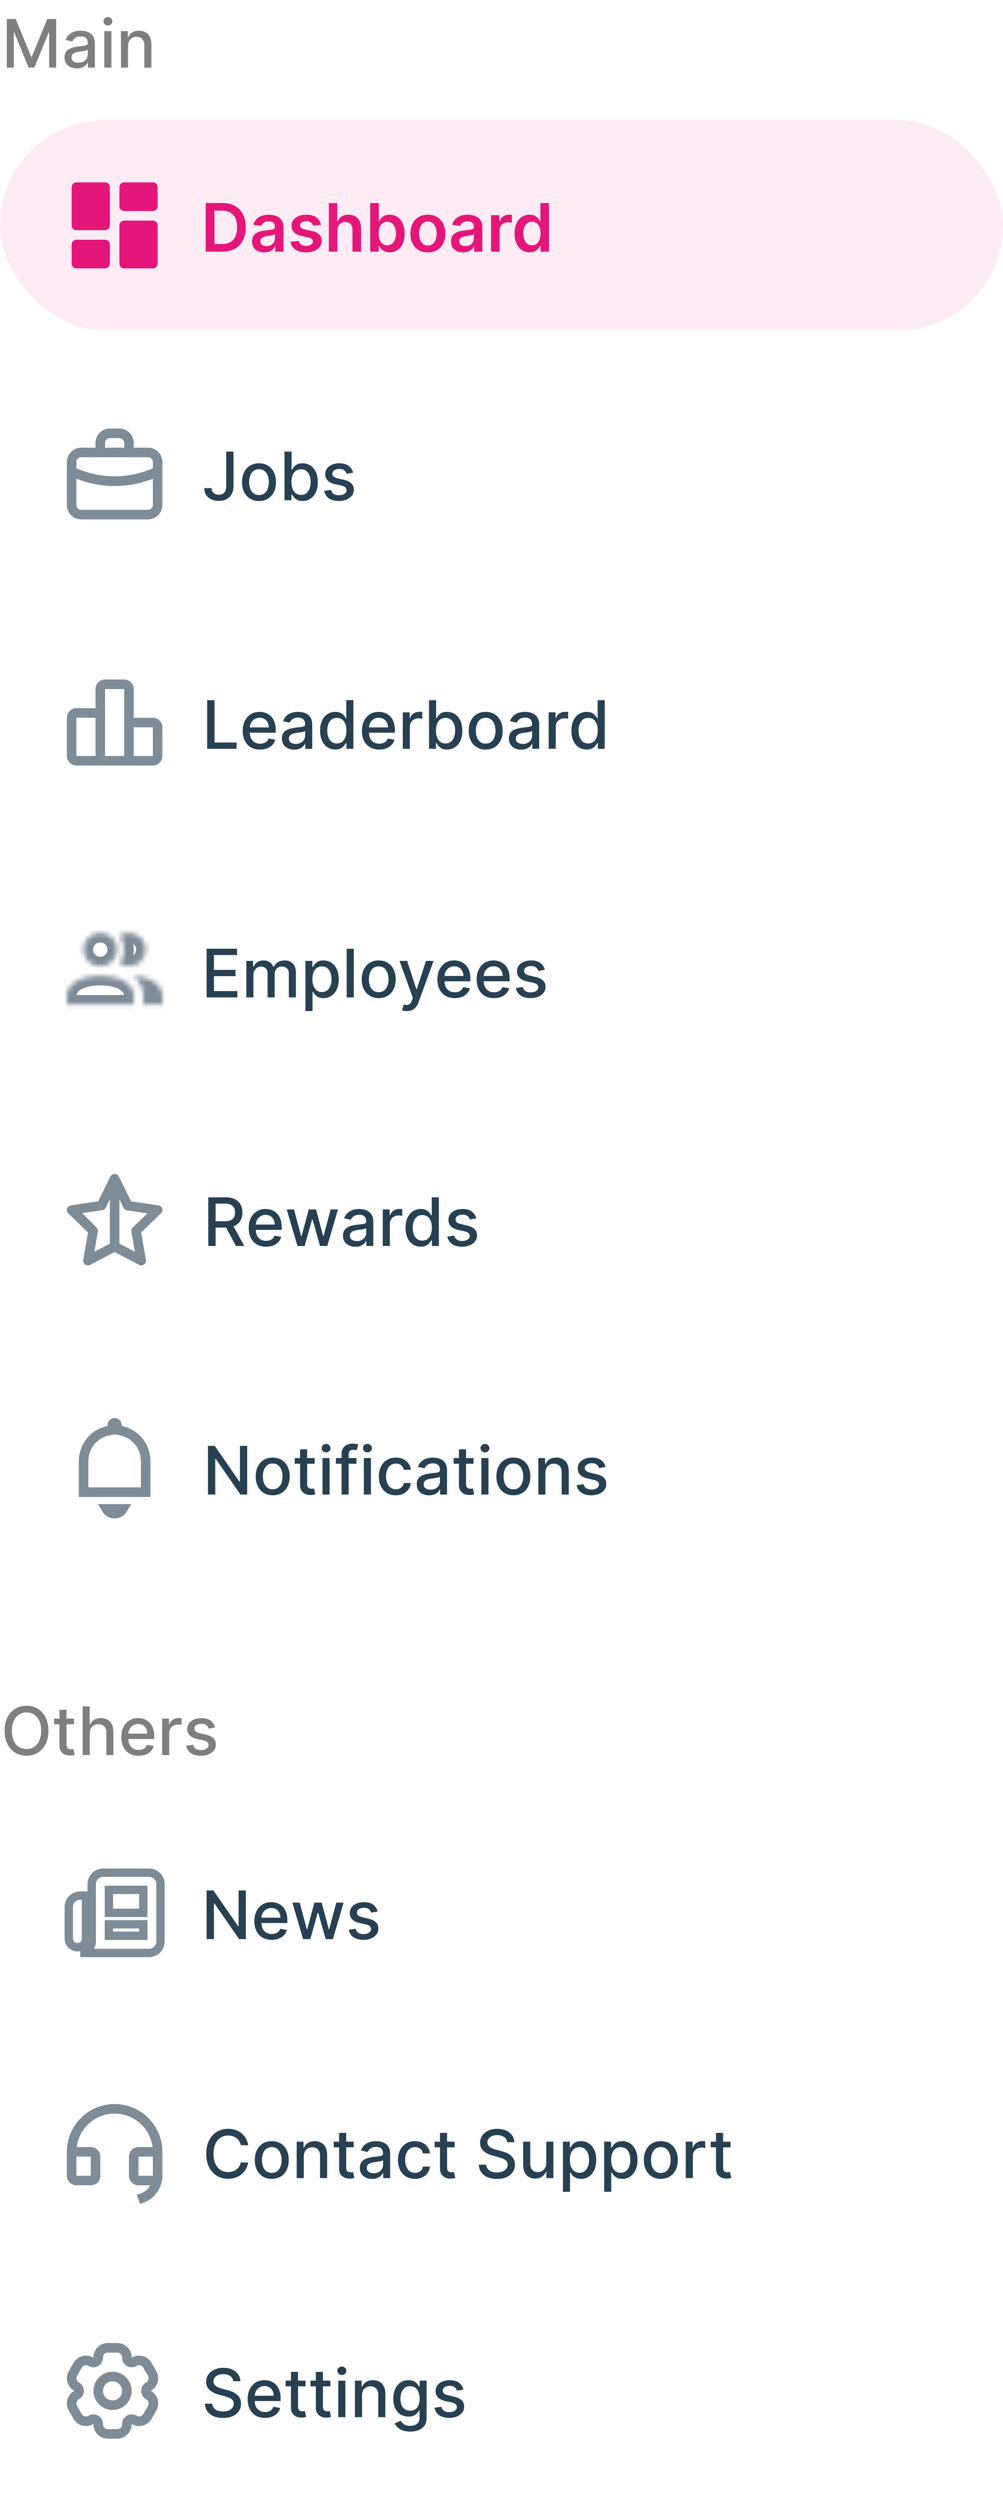 <svg width="210" height="523" viewBox="0 0 210 523" fill="none" xmlns="http://www.w3.org/2000/svg">
<path classname='title' opacity="0.5" d="M1.424 3.969H3.289L6.53 11.883H6.649L9.891 3.969H11.755V14.15H10.294V6.782H10.199L7.196 14.136H5.983L2.98 6.778H2.886V14.15H1.424V3.969ZM16.092 14.319C15.608 14.319 15.17 14.23 14.779 14.051C14.388 13.869 14.078 13.605 13.85 13.261C13.624 12.916 13.511 12.493 13.511 11.993C13.511 11.562 13.594 11.207 13.76 10.929C13.926 10.65 14.149 10.43 14.431 10.268C14.713 10.105 15.028 9.983 15.376 9.9C15.724 9.817 16.078 9.754 16.44 9.711C16.897 9.658 17.268 9.615 17.553 9.582C17.838 9.545 18.046 9.487 18.175 9.407C18.304 9.328 18.369 9.199 18.369 9.02V8.985C18.369 8.551 18.246 8.214 18.001 7.976C17.759 7.737 17.398 7.618 16.917 7.618C16.416 7.618 16.022 7.729 15.734 7.951C15.449 8.17 15.252 8.413 15.142 8.682L13.745 8.363C13.911 7.899 14.153 7.525 14.471 7.24C14.793 6.952 15.162 6.743 15.58 6.613C15.997 6.481 16.436 6.415 16.897 6.415C17.202 6.415 17.525 6.451 17.867 6.524C18.211 6.594 18.533 6.723 18.831 6.912C19.133 7.101 19.38 7.371 19.572 7.722C19.764 8.07 19.86 8.523 19.86 9.079V14.15H18.409V13.106H18.349C18.253 13.299 18.108 13.488 17.916 13.673C17.724 13.859 17.477 14.013 17.175 14.136C16.874 14.258 16.513 14.319 16.092 14.319ZM16.415 13.126C16.826 13.126 17.177 13.045 17.469 12.883C17.764 12.72 17.988 12.508 18.14 12.246C18.296 11.981 18.374 11.698 18.374 11.396V10.412C18.321 10.465 18.218 10.514 18.065 10.561C17.916 10.604 17.746 10.642 17.553 10.675C17.361 10.705 17.174 10.733 16.992 10.76C16.809 10.783 16.657 10.803 16.534 10.819C16.246 10.856 15.982 10.917 15.744 11.003C15.508 11.089 15.319 11.214 15.177 11.376C15.038 11.535 14.968 11.748 14.968 12.013C14.968 12.38 15.104 12.659 15.376 12.848C15.648 13.033 15.994 13.126 16.415 13.126ZM21.84 14.15V6.514H23.327V14.15H21.84ZM22.591 5.336C22.332 5.336 22.11 5.25 21.925 5.077C21.742 4.902 21.651 4.693 21.651 4.451C21.651 4.206 21.742 3.997 21.925 3.824C22.11 3.649 22.332 3.561 22.591 3.561C22.849 3.561 23.07 3.649 23.252 3.824C23.438 3.997 23.53 4.206 23.53 4.451C23.53 4.693 23.438 4.902 23.252 5.077C23.07 5.25 22.849 5.336 22.591 5.336ZM26.813 9.616V14.15H25.326V6.514H26.753V7.757H26.848C27.023 7.353 27.299 7.028 27.673 6.782C28.051 6.537 28.526 6.415 29.1 6.415C29.62 6.415 30.076 6.524 30.467 6.743C30.858 6.958 31.161 7.28 31.377 7.707C31.592 8.135 31.7 8.663 31.7 9.293V14.15H30.213V9.472C30.213 8.919 30.069 8.486 29.781 8.175C29.493 7.86 29.097 7.702 28.593 7.702C28.248 7.702 27.942 7.777 27.673 7.926C27.408 8.075 27.197 8.294 27.042 8.582C26.889 8.867 26.813 9.212 26.813 9.616Z" fill="black"/>
<rect y="25.15" width="210" height="44" rx="22" fill="#E5167A" fill-opacity="0.08"/>
<path d="M25 43.15V39.15C25 38.867 25.096 38.629 25.288 38.437C25.479 38.246 25.717 38.15 26 38.15H32C32.283 38.15 32.521 38.246 32.712 38.437C32.904 38.629 33 38.867 33 39.15V43.15C33 43.434 32.904 43.671 32.712 43.862C32.521 44.054 32.283 44.15 32 44.15H26C25.717 44.15 25.479 44.054 25.288 43.862C25.096 43.671 25 43.434 25 43.15ZM15 47.15V39.15C15 38.867 15.096 38.629 15.288 38.437C15.479 38.246 15.717 38.15 16 38.15H22C22.283 38.15 22.521 38.246 22.713 38.437C22.904 38.629 23 38.867 23 39.15V47.15C23 47.434 22.904 47.671 22.713 47.862C22.521 48.054 22.283 48.15 22 48.15H16C15.717 48.15 15.479 48.054 15.288 47.862C15.096 47.671 15 47.434 15 47.15ZM25 55.15V47.15C25 46.867 25.096 46.629 25.288 46.437C25.479 46.246 25.717 46.15 26 46.15H32C32.283 46.15 32.521 46.246 32.712 46.437C32.904 46.629 33 46.867 33 47.15V55.15C33 55.434 32.904 55.671 32.712 55.862C32.521 56.054 32.283 56.15 32 56.15H26C25.717 56.15 25.479 56.054 25.288 55.862C25.096 55.671 25 55.434 25 55.15ZM15 55.15V51.15C15 50.867 15.096 50.629 15.288 50.437C15.479 50.246 15.717 50.15 16 50.15H22C22.283 50.15 22.521 50.246 22.713 50.437C22.904 50.629 23 50.867 23 51.15V55.15C23 55.434 22.904 55.671 22.713 55.862C22.521 56.054 22.283 56.15 22 56.15H16C15.717 56.15 15.479 56.054 15.288 55.862C15.096 55.671 15 55.434 15 55.15Z" fill="#E5167A"/>
<path d="M46.513 52.65H43.063V42.469H46.583C47.594 42.469 48.462 42.672 49.188 43.08C49.917 43.484 50.477 44.066 50.868 44.825C51.259 45.584 51.455 46.492 51.455 47.55C51.455 48.61 51.258 49.522 50.863 50.284C50.472 51.046 49.907 51.631 49.168 52.039C48.432 52.447 47.547 52.65 46.513 52.65ZM44.907 51.054H46.424C47.133 51.054 47.725 50.925 48.199 50.667C48.672 50.405 49.029 50.015 49.267 49.498C49.506 48.978 49.625 48.328 49.625 47.55C49.625 46.771 49.506 46.124 49.267 45.611C49.029 45.094 48.676 44.707 48.209 44.452C47.744 44.194 47.168 44.065 46.478 44.065H44.907V51.054ZM55.325 52.804C54.841 52.804 54.406 52.718 54.018 52.546C53.633 52.37 53.328 52.112 53.103 51.77C52.881 51.429 52.77 51.008 52.77 50.508C52.77 50.077 52.849 49.721 53.008 49.439C53.168 49.157 53.385 48.932 53.66 48.763C53.935 48.594 54.245 48.466 54.59 48.38C54.938 48.29 55.297 48.226 55.668 48.186C56.116 48.139 56.479 48.098 56.757 48.062C57.035 48.022 57.238 47.962 57.364 47.883C57.493 47.8 57.557 47.672 57.557 47.5V47.47C57.557 47.096 57.447 46.806 57.224 46.6C57.002 46.395 56.682 46.292 56.265 46.292C55.824 46.292 55.474 46.388 55.216 46.58C54.961 46.772 54.788 46.999 54.699 47.261L53.019 47.023C53.151 46.559 53.37 46.171 53.675 45.859C53.98 45.544 54.352 45.309 54.793 45.153C55.234 44.994 55.721 44.915 56.255 44.915C56.623 44.915 56.989 44.958 57.354 45.044C57.718 45.13 58.051 45.273 58.353 45.471C58.655 45.667 58.897 45.934 59.079 46.272C59.264 46.61 59.357 47.032 59.357 47.54V52.65H57.627V51.601H57.568C57.458 51.813 57.304 52.012 57.105 52.198C56.91 52.38 56.663 52.528 56.364 52.64C56.069 52.75 55.723 52.804 55.325 52.804ZM55.793 51.482C56.154 51.482 56.467 51.411 56.732 51.268C56.997 51.123 57.201 50.93 57.344 50.692C57.49 50.453 57.562 50.193 57.562 49.911V49.011C57.506 49.058 57.41 49.101 57.274 49.14C57.142 49.18 56.992 49.215 56.827 49.245C56.661 49.275 56.497 49.301 56.334 49.324C56.172 49.348 56.031 49.367 55.912 49.384C55.644 49.42 55.403 49.48 55.191 49.563C54.979 49.646 54.812 49.762 54.689 49.911C54.566 50.057 54.505 50.246 54.505 50.478C54.505 50.809 54.626 51.059 54.868 51.228C55.11 51.398 55.418 51.482 55.793 51.482ZM67.202 47.032L65.562 47.212C65.515 47.046 65.434 46.89 65.318 46.744C65.206 46.598 65.053 46.481 64.861 46.391C64.669 46.302 64.433 46.257 64.155 46.257C63.78 46.257 63.465 46.338 63.21 46.501C62.958 46.663 62.834 46.873 62.837 47.132C62.834 47.354 62.915 47.535 63.081 47.674C63.25 47.813 63.528 47.927 63.916 48.017L65.219 48.295C65.941 48.451 66.478 48.698 66.829 49.036C67.184 49.374 67.363 49.817 67.367 50.364C67.363 50.844 67.222 51.268 66.944 51.636C66.669 52.001 66.286 52.286 65.796 52.491C65.305 52.697 64.742 52.8 64.105 52.8C63.17 52.8 62.418 52.604 61.848 52.213C61.278 51.819 60.938 51.27 60.829 50.567L62.584 50.398C62.663 50.743 62.832 51.003 63.091 51.179C63.349 51.355 63.686 51.442 64.1 51.442C64.528 51.442 64.871 51.355 65.129 51.179C65.391 51.003 65.522 50.786 65.522 50.528C65.522 50.309 65.438 50.128 65.269 49.986C65.103 49.843 64.844 49.734 64.493 49.657L63.19 49.384C62.458 49.232 61.916 48.975 61.565 48.614C61.213 48.249 61.039 47.788 61.043 47.231C61.039 46.761 61.167 46.353 61.425 46.008C61.687 45.66 62.05 45.392 62.514 45.203C62.981 45.011 63.52 44.915 64.13 44.915C65.025 44.915 65.729 45.105 66.243 45.486C66.76 45.867 67.08 46.383 67.202 47.032ZM70.65 48.176V52.65H68.85V42.469H70.61V46.312H70.7C70.879 45.881 71.156 45.541 71.53 45.292C71.908 45.041 72.389 44.915 72.972 44.915C73.502 44.915 73.965 45.026 74.359 45.248C74.753 45.47 75.058 45.795 75.274 46.222C75.493 46.65 75.602 47.172 75.602 47.788V52.65H73.802V48.067C73.802 47.553 73.67 47.154 73.404 46.868C73.143 46.58 72.775 46.436 72.301 46.436C71.983 46.436 71.698 46.505 71.446 46.645C71.197 46.781 71.001 46.978 70.859 47.236C70.72 47.495 70.65 47.808 70.65 48.176ZM77.516 52.65V42.469H79.316V46.277H79.39C79.483 46.091 79.614 45.894 79.783 45.685C79.952 45.473 80.181 45.292 80.469 45.143C80.757 44.991 81.125 44.915 81.573 44.915C82.163 44.915 82.695 45.065 83.169 45.367C83.646 45.665 84.024 46.108 84.302 46.694C84.584 47.278 84.725 47.994 84.725 48.842C84.725 49.681 84.587 50.393 84.312 50.98C84.037 51.567 83.662 52.014 83.189 52.322C82.715 52.63 82.178 52.785 81.578 52.785C81.14 52.785 80.777 52.712 80.489 52.566C80.201 52.42 79.969 52.244 79.793 52.039C79.621 51.83 79.486 51.633 79.39 51.447H79.286V52.65H77.516ZM79.281 48.832C79.281 49.326 79.35 49.759 79.49 50.13C79.632 50.501 79.836 50.791 80.101 51C80.37 51.205 80.695 51.308 81.076 51.308C81.473 51.308 81.806 51.202 82.075 50.99C82.343 50.774 82.546 50.481 82.681 50.11C82.821 49.735 82.89 49.309 82.89 48.832C82.89 48.358 82.822 47.937 82.686 47.569C82.55 47.202 82.348 46.913 82.08 46.704C81.811 46.496 81.477 46.391 81.076 46.391C80.691 46.391 80.365 46.492 80.096 46.694C79.828 46.897 79.624 47.18 79.485 47.545C79.349 47.909 79.281 48.338 79.281 48.832ZM89.586 52.8C88.84 52.8 88.194 52.636 87.647 52.307C87.1 51.979 86.676 51.52 86.374 50.93C86.076 50.34 85.927 49.651 85.927 48.862C85.927 48.073 86.076 47.382 86.374 46.789C86.676 46.196 87.1 45.735 87.647 45.407C88.194 45.079 88.84 44.915 89.586 44.915C90.332 44.915 90.978 45.079 91.525 45.407C92.072 45.735 92.494 46.196 92.792 46.789C93.094 47.382 93.245 48.073 93.245 48.862C93.245 49.651 93.094 50.34 92.792 50.93C92.494 51.52 92.072 51.979 91.525 52.307C90.978 52.636 90.332 52.8 89.586 52.8ZM89.596 51.358C90 51.358 90.338 51.247 90.61 51.025C90.882 50.799 91.084 50.498 91.216 50.12C91.352 49.742 91.42 49.321 91.42 48.857C91.42 48.39 91.352 47.967 91.216 47.589C91.084 47.208 90.882 46.905 90.61 46.679C90.338 46.454 90 46.341 89.596 46.341C89.181 46.341 88.837 46.454 88.562 46.679C88.29 46.905 88.086 47.208 87.95 47.589C87.817 47.967 87.751 48.39 87.751 48.857C87.751 49.321 87.817 49.742 87.95 50.12C88.086 50.498 88.29 50.799 88.562 51.025C88.837 51.247 89.181 51.358 89.596 51.358ZM96.97 52.804C96.486 52.804 96.05 52.718 95.662 52.546C95.278 52.37 94.973 52.112 94.748 51.77C94.525 51.429 94.414 51.008 94.414 50.508C94.414 50.077 94.494 49.721 94.653 49.439C94.812 49.157 95.029 48.932 95.304 48.763C95.579 48.594 95.889 48.466 96.234 48.38C96.582 48.29 96.942 48.226 97.313 48.186C97.76 48.139 98.123 48.098 98.402 48.062C98.68 48.022 98.882 47.962 99.008 47.883C99.137 47.8 99.202 47.672 99.202 47.5V47.47C99.202 47.096 99.091 46.806 98.869 46.6C98.647 46.395 98.327 46.292 97.909 46.292C97.469 46.292 97.119 46.388 96.86 46.58C96.605 46.772 96.433 46.999 96.343 47.261L94.663 47.023C94.796 46.559 95.014 46.171 95.319 45.859C95.624 45.544 95.997 45.309 96.438 45.153C96.879 44.994 97.366 44.915 97.9 44.915C98.267 44.915 98.634 44.958 98.998 45.044C99.363 45.13 99.696 45.273 99.998 45.471C100.299 45.667 100.541 45.934 100.723 46.272C100.909 46.61 101.002 47.032 101.002 47.54V52.65H99.272V51.601H99.212C99.103 51.813 98.948 52.012 98.75 52.198C98.554 52.38 98.307 52.528 98.009 52.64C97.714 52.75 97.368 52.804 96.97 52.804ZM97.437 51.482C97.798 51.482 98.112 51.411 98.377 51.268C98.642 51.123 98.846 50.93 98.988 50.692C99.134 50.453 99.207 50.193 99.207 49.911V49.011C99.151 49.058 99.055 49.101 98.919 49.14C98.786 49.18 98.637 49.215 98.471 49.245C98.305 49.275 98.141 49.301 97.979 49.324C97.817 49.348 97.676 49.367 97.556 49.384C97.288 49.42 97.048 49.48 96.836 49.563C96.624 49.646 96.456 49.762 96.334 49.911C96.211 50.057 96.15 50.246 96.15 50.478C96.15 50.809 96.27 51.059 96.512 51.228C96.754 51.398 97.063 51.482 97.437 51.482ZM102.811 52.65V45.014H104.556V46.287H104.636C104.775 45.846 105.014 45.506 105.352 45.268C105.693 45.026 106.083 44.905 106.52 44.905C106.62 44.905 106.731 44.91 106.853 44.92C106.979 44.926 107.084 44.938 107.167 44.954V46.61C107.09 46.583 106.969 46.56 106.804 46.54C106.641 46.517 106.484 46.505 106.331 46.505C106.003 46.505 105.708 46.577 105.446 46.719C105.188 46.858 104.984 47.052 104.835 47.301C104.686 47.55 104.611 47.836 104.611 48.161V52.65H102.811ZM110.882 52.785C110.282 52.785 109.745 52.63 109.271 52.322C108.797 52.014 108.422 51.567 108.147 50.98C107.872 50.393 107.735 49.681 107.735 48.842C107.735 47.994 107.874 47.278 108.152 46.694C108.434 46.108 108.813 45.665 109.291 45.367C109.768 45.065 110.3 44.915 110.887 44.915C111.334 44.915 111.702 44.991 111.99 45.143C112.279 45.292 112.507 45.473 112.676 45.685C112.845 45.894 112.976 46.091 113.069 46.277H113.144V42.469H114.948V52.65H113.178V51.447H113.069C112.976 51.633 112.842 51.83 112.666 52.039C112.491 52.244 112.259 52.42 111.97 52.566C111.682 52.712 111.319 52.785 110.882 52.785ZM111.384 51.308C111.765 51.308 112.09 51.205 112.358 51C112.627 50.791 112.83 50.501 112.97 50.13C113.109 49.759 113.178 49.326 113.178 48.832C113.178 48.338 113.109 47.909 112.97 47.545C112.834 47.18 112.632 46.897 112.363 46.694C112.098 46.492 111.771 46.391 111.384 46.391C110.983 46.391 110.648 46.496 110.379 46.704C110.111 46.913 109.909 47.202 109.773 47.569C109.637 47.937 109.569 48.358 109.569 48.832C109.569 49.309 109.637 49.735 109.773 50.11C109.912 50.481 110.116 50.774 110.384 50.99C110.656 51.202 110.989 51.308 111.384 51.308Z" fill="#E5167A"/>
<g opacity="0.6">
<path classname='item' d="M31 93.65H28V92.65C28 91.855 27.684 91.092 27.121 90.529C26.559 89.966 25.796 89.65 25 89.65H23C22.204 89.65 21.441 89.966 20.879 90.529C20.316 91.092 20 91.855 20 92.65V93.65H17C16.204 93.65 15.441 93.966 14.879 94.529C14.316 95.092 14 95.855 14 96.65V105.65C14 106.446 14.316 107.209 14.879 107.772C15.441 108.334 16.204 108.65 17 108.65H31C31.796 108.65 32.559 108.334 33.121 107.772C33.684 107.209 34 106.446 34 105.65V96.65C34 95.855 33.684 95.092 33.121 94.529C32.559 93.966 31.796 93.65 31 93.65ZM22 92.65C22 92.385 22.105 92.131 22.293 91.943C22.48 91.756 22.735 91.65 23 91.65H25C25.265 91.65 25.52 91.756 25.707 91.943C25.895 92.131 26 92.385 26 92.65V93.65H22V92.65ZM32 105.65C32 105.916 31.895 106.17 31.707 106.357C31.52 106.545 31.265 106.65 31 106.65H17C16.735 106.65 16.48 106.545 16.293 106.357C16.105 106.17 16 105.916 16 105.65V100.15C18.546 101.161 21.261 101.68 24 101.68C26.739 101.679 29.453 101.16 32 100.15V105.65ZM32 97.96C29.478 99.068 26.754 99.64 24 99.64C21.246 99.64 18.522 99.068 16 97.96V96.65C16 96.385 16.105 96.131 16.293 95.943C16.48 95.756 16.735 95.65 17 95.65H31C31.265 95.65 31.52 95.756 31.707 95.943C31.895 96.131 32 96.385 32 96.65V97.96Z" fill="#274052"/>
</g>
<path classname='item' d="M47.361 94.469H48.892V101.687C48.892 102.34 48.763 102.899 48.505 103.363C48.249 103.827 47.89 104.181 47.426 104.427C46.962 104.669 46.418 104.79 45.795 104.79C45.222 104.79 44.706 104.685 44.249 104.476C43.795 104.268 43.435 103.964 43.17 103.567C42.908 103.166 42.777 102.678 42.777 102.105H44.304C44.304 102.387 44.368 102.63 44.498 102.836C44.63 103.041 44.811 103.202 45.039 103.318C45.271 103.431 45.537 103.487 45.835 103.487C46.16 103.487 46.435 103.419 46.66 103.283C46.889 103.144 47.063 102.94 47.182 102.672C47.301 102.403 47.361 102.075 47.361 101.687V94.469ZM54.226 104.805C53.51 104.805 52.885 104.64 52.351 104.312C51.818 103.984 51.404 103.525 51.108 102.935C50.813 102.345 50.666 101.656 50.666 100.867C50.666 100.075 50.813 99.382 51.108 98.789C51.404 98.196 51.818 97.735 52.351 97.407C52.885 97.079 53.51 96.915 54.226 96.915C54.942 96.915 55.566 97.079 56.1 97.407C56.634 97.735 57.048 98.196 57.343 98.789C57.638 99.382 57.785 100.075 57.785 100.867C57.785 101.656 57.638 102.345 57.343 102.935C57.048 103.525 56.634 103.984 56.1 104.312C55.566 104.64 54.942 104.805 54.226 104.805ZM54.231 103.557C54.695 103.557 55.079 103.434 55.384 103.189C55.689 102.943 55.914 102.617 56.06 102.209C56.209 101.802 56.284 101.353 56.284 100.862C56.284 100.375 56.209 99.927 56.06 99.52C55.914 99.109 55.689 98.779 55.384 98.53C55.079 98.282 54.695 98.157 54.231 98.157C53.763 98.157 53.376 98.282 53.067 98.53C52.762 98.779 52.535 99.109 52.386 99.52C52.24 99.927 52.167 100.375 52.167 100.862C52.167 101.353 52.24 101.802 52.386 102.209C52.535 102.617 52.762 102.943 53.067 103.189C53.376 103.434 53.763 103.557 54.231 103.557ZM59.564 104.65V94.469H61.05V98.252H61.14C61.226 98.093 61.35 97.909 61.513 97.7C61.675 97.491 61.901 97.309 62.189 97.153C62.477 96.994 62.858 96.915 63.332 96.915C63.949 96.915 64.499 97.07 64.983 97.382C65.467 97.694 65.846 98.143 66.121 98.729C66.4 99.316 66.539 100.022 66.539 100.847C66.539 101.672 66.401 102.38 66.126 102.97C65.851 103.557 65.474 104.009 64.993 104.327C64.512 104.642 63.964 104.8 63.347 104.8C62.883 104.8 62.504 104.722 62.209 104.566C61.917 104.41 61.688 104.228 61.523 104.019C61.357 103.81 61.229 103.625 61.14 103.462H61.016V104.65H59.564ZM61.021 100.832C61.021 101.369 61.099 101.84 61.254 102.244C61.41 102.648 61.635 102.965 61.93 103.194C62.225 103.419 62.587 103.532 63.014 103.532C63.458 103.532 63.83 103.414 64.128 103.179C64.426 102.94 64.651 102.617 64.804 102.209C64.96 101.802 65.038 101.343 65.038 100.832C65.038 100.328 64.961 99.876 64.809 99.475C64.66 99.074 64.434 98.757 64.133 98.525C63.834 98.293 63.462 98.177 63.014 98.177C62.583 98.177 62.219 98.288 61.92 98.51C61.626 98.733 61.402 99.042 61.249 99.44C61.097 99.838 61.021 100.302 61.021 100.832ZM73.931 98.878L72.583 99.117C72.527 98.945 72.437 98.781 72.315 98.625C72.195 98.469 72.033 98.341 71.828 98.242C71.622 98.143 71.365 98.093 71.057 98.093C70.636 98.093 70.285 98.187 70.003 98.376C69.721 98.562 69.58 98.802 69.58 99.097C69.58 99.352 69.675 99.558 69.864 99.714C70.053 99.869 70.358 99.997 70.779 100.096L71.992 100.375C72.694 100.537 73.218 100.787 73.563 101.126C73.907 101.464 74.08 101.903 74.08 102.443C74.08 102.9 73.947 103.308 73.682 103.666C73.42 104.021 73.054 104.299 72.583 104.501C72.116 104.703 71.574 104.805 70.958 104.805C70.103 104.805 69.405 104.622 68.865 104.258C68.324 103.89 67.993 103.368 67.87 102.692L69.307 102.473C69.397 102.847 69.58 103.131 69.859 103.323C70.137 103.512 70.5 103.606 70.948 103.606C71.435 103.606 71.824 103.505 72.116 103.303C72.408 103.098 72.553 102.847 72.553 102.552C72.553 102.314 72.464 102.113 72.285 101.951C72.109 101.788 71.839 101.666 71.475 101.583L70.182 101.3C69.469 101.137 68.942 100.879 68.601 100.524C68.263 100.169 68.094 99.72 68.094 99.177C68.094 98.726 68.22 98.332 68.472 97.993C68.724 97.655 69.072 97.392 69.516 97.203C69.96 97.011 70.469 96.915 71.042 96.915C71.867 96.915 72.517 97.094 72.991 97.451C73.465 97.806 73.778 98.282 73.931 98.878Z" fill="#274052"/>
<g opacity="0.6">
<path classname='item' d="M16 150.15V158.15H20V150.15H16ZM22 144.15V158.15H26V144.15H22ZM28 152.15V158.15H32V152.15H28ZM32 160.15H16C15.45 160.15 14.979 159.955 14.588 159.563C14.196 159.171 14 158.7 14 158.15V150.15C14 149.6 14.196 149.129 14.588 148.737C14.979 148.346 15.45 148.15 16 148.15H20V144.15C20 143.6 20.196 143.129 20.588 142.737C20.979 142.346 21.45 142.15 22 142.15H26C26.55 142.15 27.021 142.346 27.413 142.737C27.804 143.129 28 143.6 28 144.15V150.15H32C32.55 150.15 33.021 150.346 33.413 150.737C33.804 151.129 34 151.6 34 152.15V158.15C34 158.7 33.804 159.171 33.413 159.563C33.021 159.955 32.55 160.15 32 160.15Z" fill="#274052"/>
</g>
<path classname='item' d="M43.38 156.65V146.469H44.916V155.328H49.53V156.65H43.38ZM54.455 156.805C53.702 156.805 53.054 156.644 52.511 156.322C51.97 155.997 51.553 155.542 51.258 154.955C50.966 154.365 50.82 153.674 50.82 152.882C50.82 152.1 50.966 151.41 51.258 150.814C51.553 150.217 51.964 149.751 52.491 149.417C53.021 149.082 53.641 148.915 54.35 148.915C54.781 148.915 55.199 148.986 55.603 149.128C56.007 149.271 56.37 149.495 56.692 149.8C57.013 150.104 57.267 150.501 57.452 150.988C57.638 151.472 57.731 152.06 57.731 152.753V153.28H51.66V152.166H56.274C56.274 151.775 56.195 151.429 56.035 151.127C55.876 150.822 55.653 150.582 55.364 150.406C55.079 150.23 54.745 150.143 54.36 150.143C53.943 150.143 53.578 150.245 53.266 150.451C52.958 150.653 52.719 150.918 52.55 151.246C52.385 151.571 52.302 151.924 52.302 152.305V153.175C52.302 153.686 52.391 154.12 52.57 154.478C52.753 154.836 53.006 155.109 53.331 155.298C53.656 155.484 54.035 155.577 54.469 155.577C54.751 155.577 55.008 155.537 55.24 155.457C55.472 155.374 55.673 155.252 55.842 155.089C56.011 154.927 56.14 154.726 56.229 154.488L57.636 154.741C57.524 155.156 57.322 155.519 57.03 155.83C56.742 156.138 56.379 156.379 55.941 156.551C55.507 156.72 55.011 156.805 54.455 156.805ZM61.602 156.819C61.118 156.819 60.681 156.73 60.29 156.551C59.899 156.369 59.589 156.105 59.36 155.76C59.135 155.416 59.022 154.993 59.022 154.493C59.022 154.062 59.105 153.707 59.271 153.429C59.437 153.15 59.66 152.93 59.942 152.768C60.224 152.605 60.538 152.483 60.886 152.4C61.235 152.317 61.589 152.254 61.95 152.211C62.408 152.158 62.779 152.115 63.064 152.081C63.349 152.045 63.556 151.987 63.685 151.907C63.815 151.828 63.879 151.699 63.879 151.52V151.485C63.879 151.051 63.757 150.714 63.511 150.476C63.27 150.237 62.908 150.118 62.428 150.118C61.927 150.118 61.533 150.229 61.245 150.451C60.959 150.67 60.762 150.913 60.653 151.182L59.256 150.863C59.422 150.399 59.663 150.025 59.982 149.74C60.303 149.452 60.673 149.243 61.09 149.113C61.508 148.981 61.947 148.915 62.408 148.915C62.713 148.915 63.036 148.951 63.377 149.024C63.722 149.094 64.043 149.223 64.342 149.412C64.643 149.601 64.89 149.871 65.083 150.222C65.275 150.57 65.371 151.023 65.371 151.579V156.65H63.919V155.606H63.86C63.763 155.799 63.619 155.988 63.427 156.173C63.235 156.359 62.988 156.513 62.686 156.635C62.385 156.758 62.023 156.819 61.602 156.819ZM61.926 155.626C62.337 155.626 62.688 155.545 62.98 155.383C63.275 155.22 63.498 155.008 63.651 154.746C63.806 154.481 63.884 154.198 63.884 153.896V152.912C63.831 152.965 63.729 153.015 63.576 153.061C63.427 153.104 63.256 153.142 63.064 153.175C62.872 153.205 62.685 153.233 62.502 153.26C62.32 153.283 62.168 153.303 62.045 153.319C61.757 153.356 61.493 153.417 61.254 153.503C61.019 153.59 60.83 153.714 60.688 153.876C60.548 154.035 60.479 154.247 60.479 154.513C60.479 154.881 60.615 155.159 60.886 155.348C61.158 155.533 61.505 155.626 61.926 155.626ZM70.21 156.8C69.593 156.8 69.043 156.642 68.559 156.327C68.078 156.009 67.701 155.557 67.425 154.97C67.154 154.38 67.018 153.672 67.018 152.847C67.018 152.022 67.155 151.316 67.43 150.729C67.709 150.143 68.09 149.693 68.574 149.382C69.058 149.07 69.606 148.915 70.219 148.915C70.693 148.915 71.075 148.994 71.363 149.153C71.655 149.309 71.88 149.491 72.039 149.7C72.201 149.909 72.327 150.093 72.417 150.252H72.506V146.469H73.993V156.65H72.541V155.462H72.417C72.327 155.625 72.198 155.81 72.029 156.019C71.863 156.228 71.635 156.41 71.343 156.566C71.051 156.722 70.674 156.8 70.21 156.8ZM70.538 155.532C70.965 155.532 71.326 155.419 71.621 155.194C71.92 154.965 72.145 154.648 72.298 154.244C72.453 153.84 72.531 153.369 72.531 152.832C72.531 152.302 72.455 151.838 72.303 151.44C72.15 151.042 71.926 150.733 71.631 150.51C71.336 150.288 70.972 150.177 70.538 150.177C70.09 150.177 69.717 150.293 69.419 150.525C69.121 150.757 68.895 151.074 68.743 151.475C68.594 151.876 68.519 152.328 68.519 152.832C68.519 153.343 68.595 153.802 68.748 154.209C68.9 154.617 69.126 154.94 69.424 155.179C69.726 155.414 70.097 155.532 70.538 155.532ZM79.406 156.805C78.653 156.805 78.005 156.644 77.462 156.322C76.922 155.997 76.504 155.542 76.209 154.955C75.917 154.365 75.772 153.674 75.772 152.882C75.772 152.1 75.917 151.41 76.209 150.814C76.504 150.217 76.915 149.751 77.442 149.417C77.972 149.082 78.592 148.915 79.301 148.915C79.732 148.915 80.15 148.986 80.554 149.128C80.959 149.271 81.321 149.495 81.643 149.8C81.964 150.104 82.218 150.501 82.404 150.988C82.589 151.472 82.682 152.06 82.682 152.753V153.28H76.612V152.166H81.225C81.225 151.775 81.146 151.429 80.987 151.127C80.828 150.822 80.604 150.582 80.316 150.406C80.031 150.23 79.696 150.143 79.311 150.143C78.894 150.143 78.529 150.245 78.218 150.451C77.909 150.653 77.671 150.918 77.502 151.246C77.336 151.571 77.253 151.924 77.253 152.305V153.175C77.253 153.686 77.343 154.12 77.522 154.478C77.704 154.836 77.957 155.109 78.282 155.298C78.607 155.484 78.986 155.577 79.421 155.577C79.702 155.577 79.959 155.537 80.191 155.457C80.423 155.374 80.624 155.252 80.793 155.089C80.962 154.927 81.091 154.726 81.181 154.488L82.588 154.741C82.475 155.156 82.273 155.519 81.981 155.83C81.693 156.138 81.33 156.379 80.892 156.551C80.458 156.72 79.963 156.805 79.406 156.805ZM84.331 156.65V149.014H85.768V150.227H85.848C85.987 149.816 86.232 149.493 86.584 149.258C86.938 149.019 87.339 148.9 87.787 148.9C87.879 148.9 87.989 148.903 88.115 148.91C88.244 148.916 88.345 148.925 88.418 148.934V150.356C88.358 150.34 88.252 150.322 88.1 150.302C87.947 150.278 87.795 150.267 87.642 150.267C87.291 150.267 86.978 150.341 86.703 150.491C86.431 150.636 86.216 150.84 86.056 151.102C85.897 151.361 85.818 151.656 85.818 151.987V156.65H84.331ZM89.824 156.65V146.469H91.31V150.252H91.4C91.486 150.093 91.61 149.909 91.772 149.7C91.935 149.491 92.16 149.309 92.449 149.153C92.737 148.994 93.118 148.915 93.592 148.915C94.209 148.915 94.759 149.07 95.243 149.382C95.727 149.693 96.106 150.143 96.381 150.729C96.66 151.316 96.799 152.022 96.799 152.847C96.799 153.672 96.661 154.38 96.386 154.97C96.111 155.557 95.733 156.009 95.253 156.327C94.772 156.642 94.224 156.8 93.607 156.8C93.143 156.8 92.764 156.722 92.469 156.566C92.177 156.41 91.948 156.228 91.782 156.019C91.617 155.81 91.489 155.625 91.4 155.462H91.275V156.65H89.824ZM91.28 152.832C91.28 153.369 91.358 153.84 91.514 154.244C91.67 154.648 91.895 154.965 92.19 155.194C92.485 155.419 92.846 155.532 93.274 155.532C93.718 155.532 94.089 155.414 94.388 155.179C94.686 154.94 94.911 154.617 95.064 154.209C95.219 153.802 95.297 153.343 95.297 152.832C95.297 152.328 95.221 151.876 95.069 151.475C94.92 151.074 94.694 150.757 94.393 150.525C94.094 150.293 93.721 150.177 93.274 150.177C92.843 150.177 92.478 150.288 92.18 150.51C91.885 150.733 91.662 151.042 91.509 151.44C91.357 151.838 91.28 152.302 91.28 152.832ZM101.685 156.805C100.969 156.805 100.344 156.64 99.81 156.312C99.277 155.984 98.862 155.525 98.567 154.935C98.272 154.345 98.125 153.656 98.125 152.867C98.125 152.075 98.272 151.382 98.567 150.789C98.862 150.196 99.277 149.735 99.81 149.407C100.344 149.079 100.969 148.915 101.685 148.915C102.401 148.915 103.025 149.079 103.559 149.407C104.093 149.735 104.507 150.196 104.802 150.789C105.097 151.382 105.244 152.075 105.244 152.867C105.244 153.656 105.097 154.345 104.802 154.935C104.507 155.525 104.093 155.984 103.559 156.312C103.025 156.64 102.401 156.805 101.685 156.805ZM101.69 155.557C102.154 155.557 102.538 155.434 102.843 155.189C103.148 154.943 103.373 154.617 103.519 154.209C103.668 153.802 103.743 153.353 103.743 152.862C103.743 152.375 103.668 151.927 103.519 151.52C103.373 151.109 103.148 150.779 102.843 150.53C102.538 150.282 102.154 150.157 101.69 150.157C101.222 150.157 100.835 150.282 100.526 150.53C100.221 150.779 99.994 151.109 99.845 151.52C99.699 151.927 99.626 152.375 99.626 152.862C99.626 153.353 99.699 153.802 99.845 154.209C99.994 154.617 100.221 154.943 100.526 155.189C100.835 155.434 101.222 155.557 101.69 155.557ZM109.126 156.819C108.642 156.819 108.204 156.73 107.813 156.551C107.422 156.369 107.112 156.105 106.884 155.76C106.658 155.416 106.546 154.993 106.546 154.493C106.546 154.062 106.628 153.707 106.794 153.429C106.96 153.15 107.184 152.93 107.465 152.768C107.747 152.605 108.062 152.483 108.41 152.4C108.758 152.317 109.113 152.254 109.474 152.211C109.931 152.158 110.302 152.115 110.588 152.081C110.873 152.045 111.08 151.987 111.209 151.907C111.338 151.828 111.403 151.699 111.403 151.52V151.485C111.403 151.051 111.28 150.714 111.035 150.476C110.793 150.237 110.432 150.118 109.951 150.118C109.451 150.118 109.056 150.229 108.768 150.451C108.483 150.67 108.286 150.913 108.176 151.182L106.779 150.863C106.945 150.399 107.187 150.025 107.505 149.74C107.827 149.452 108.196 149.243 108.614 149.113C109.031 148.981 109.471 148.915 109.931 148.915C110.236 148.915 110.559 148.951 110.901 149.024C111.245 149.094 111.567 149.223 111.865 149.412C112.167 149.601 112.414 149.871 112.606 150.222C112.798 150.57 112.894 151.023 112.894 151.579V156.65H111.443V155.606H111.383C111.287 155.799 111.143 155.988 110.95 156.173C110.758 156.359 110.511 156.513 110.21 156.635C109.908 156.758 109.547 156.819 109.126 156.819ZM109.449 155.626C109.86 155.626 110.211 155.545 110.503 155.383C110.798 155.22 111.022 155.008 111.174 154.746C111.33 154.481 111.408 154.198 111.408 153.896V152.912C111.355 152.965 111.252 153.015 111.1 153.061C110.95 153.104 110.78 153.142 110.588 153.175C110.395 153.205 110.208 153.233 110.026 153.26C109.843 153.283 109.691 153.303 109.568 153.319C109.28 153.356 109.017 153.417 108.778 153.503C108.543 153.59 108.354 153.714 108.211 153.876C108.072 154.035 108.002 154.247 108.002 154.513C108.002 154.881 108.138 155.159 108.41 155.348C108.682 155.533 109.028 155.626 109.449 155.626ZM114.874 156.65V149.014H116.311V150.227H116.391C116.53 149.816 116.775 149.493 117.126 149.258C117.481 149.019 117.882 148.9 118.33 148.9C118.422 148.9 118.532 148.903 118.658 148.91C118.787 148.916 118.888 148.925 118.961 148.934V150.356C118.901 150.34 118.795 150.322 118.643 150.302C118.49 150.278 118.338 150.267 118.185 150.267C117.834 150.267 117.521 150.341 117.246 150.491C116.974 150.636 116.759 150.84 116.599 151.102C116.44 151.361 116.361 151.656 116.361 151.987V156.65H114.874ZM122.833 156.8C122.216 156.8 121.666 156.642 121.182 156.327C120.701 156.009 120.324 155.557 120.048 154.97C119.777 154.38 119.641 153.672 119.641 152.847C119.641 152.022 119.778 151.316 120.053 150.729C120.332 150.143 120.713 149.693 121.197 149.382C121.681 149.07 122.229 148.915 122.843 148.915C123.316 148.915 123.698 148.994 123.986 149.153C124.278 149.309 124.503 149.491 124.662 149.7C124.825 149.909 124.95 150.093 125.04 150.252H125.129V146.469H126.616V156.65H125.164V155.462H125.04C124.95 155.625 124.821 155.81 124.652 156.019C124.486 156.228 124.258 156.41 123.966 156.566C123.674 156.722 123.297 156.8 122.833 156.8ZM123.161 155.532C123.588 155.532 123.95 155.419 124.244 155.194C124.543 154.965 124.768 154.648 124.921 154.244C125.076 153.84 125.154 153.369 125.154 152.832C125.154 152.302 125.078 151.838 124.926 151.44C124.773 151.042 124.549 150.733 124.254 150.51C123.959 150.288 123.595 150.177 123.161 150.177C122.713 150.177 122.34 150.293 122.042 150.525C121.744 150.757 121.518 151.074 121.366 151.475C121.217 151.876 121.142 152.328 121.142 152.832C121.142 153.343 121.218 153.802 121.371 154.209C121.523 154.617 121.749 154.94 122.047 155.179C122.349 155.414 122.72 155.532 123.161 155.532Z" fill="#274052"/>
<g opacity="0.6">
<mask id="path-12-inside-1_2533_16775" fill="white">
<path d="M28 208.15V210.15H14V208.15C14 208.15 14 204.15 21 204.15C28 204.15 28 208.15 28 208.15ZM24.5 198.65C24.5 197.958 24.295 197.281 23.91 196.706C23.526 196.13 22.979 195.682 22.339 195.417C21.7 195.152 20.996 195.083 20.317 195.218C19.638 195.353 19.015 195.686 18.525 196.176C18.036 196.665 17.702 197.289 17.567 197.968C17.432 198.647 17.502 199.35 17.766 199.99C18.031 200.629 18.48 201.176 19.055 201.561C19.631 201.945 20.308 202.15 21 202.15C21.928 202.15 22.819 201.782 23.475 201.125C24.131 200.469 24.5 199.579 24.5 198.65ZM27.94 204.15C28.555 204.626 29.058 205.231 29.414 205.922C29.77 206.613 29.97 207.374 30 208.15V210.15H34V208.15C34 208.15 34 204.52 27.94 204.15ZM27 195.15C26.312 195.147 25.639 195.352 25.07 195.74C25.677 196.589 26.004 197.607 26.004 198.65C26.004 199.694 25.677 200.712 25.07 201.56C25.639 201.948 26.312 202.154 27 202.15C27.928 202.15 28.819 201.782 29.475 201.125C30.131 200.469 30.5 199.579 30.5 198.65C30.5 197.722 30.131 196.832 29.475 196.176C28.819 195.519 27.928 195.15 27 195.15Z"/>
</mask>
<path classname='item' d="M28 210.15V212.15H30V210.15H28ZM14 210.15H12V212.15H14V210.15ZM30 208.15H32V208.111L31.998 208.072L30 208.15ZM30 210.15H28V212.15H30V210.15ZM34 210.15V212.15H36V210.15H34ZM34 208.15H36H34ZM25.07 195.74L23.942 194.089L22.253 195.241L23.444 196.904L25.07 195.74ZM25.07 201.56L23.444 200.396L22.253 202.059L23.942 203.212L25.07 201.56ZM27 202.15V200.15L26.989 200.15L27 202.15ZM26 208.15V210.15H30V208.15H26ZM28 208.15H14V212.15H28V208.15ZM16 210.15V208.15H12V210.15H16ZM14 208.15C16 208.15 16 208.152 16 208.154C16 208.154 16 208.156 16 208.157C16 208.159 16 208.161 16 208.163C16 208.168 16 208.172 16 208.175C16 208.183 16 208.189 15.999 208.195C15.999 208.207 15.999 208.216 15.998 208.222C15.998 208.234 15.997 208.235 15.998 208.227C16 208.21 16.008 208.159 16.029 208.085C16.071 207.941 16.165 207.713 16.38 207.467C16.764 207.029 17.883 206.15 21 206.15V202.15C17.117 202.15 14.736 203.272 13.37 204.833C12.71 205.588 12.366 206.36 12.189 206.965C12.101 207.267 12.054 207.529 12.029 207.73C12.017 207.832 12.009 207.919 12.005 207.989C12.003 208.024 12.002 208.056 12.001 208.082C12.001 208.096 12 208.108 12 208.12C12 208.125 12 208.131 12 208.136C12 208.138 12 208.141 12 208.143C12 208.145 12 208.146 12 208.147C12 208.149 12 208.15 14 208.15ZM21 206.15C24.117 206.15 25.236 207.029 25.62 207.467C25.835 207.713 25.929 207.941 25.971 208.085C25.992 208.159 26 208.21 26.002 208.227C26.003 208.235 26.002 208.234 26.002 208.222C26.001 208.216 26.001 208.207 26.001 208.195C26 208.189 26 208.183 26 208.175C26 208.172 26 208.168 26 208.163C26 208.161 26 208.159 26 208.157C26 208.156 26 208.154 26 208.154C26 208.152 26 208.15 28 208.15C30 208.15 30 208.149 30 208.147C30 208.146 30 208.145 30 208.143C30 208.141 30 208.138 30 208.136C30 208.131 30 208.125 30 208.12C30 208.108 29.999 208.096 29.999 208.082C29.998 208.056 29.997 208.024 29.995 207.989C29.991 207.919 29.983 207.832 29.971 207.73C29.946 207.529 29.899 207.267 29.811 206.965C29.634 206.36 29.29 205.588 28.63 204.833C27.264 203.272 24.883 202.15 21 202.15V206.15ZM26.5 198.65C26.5 197.563 26.177 196.499 25.573 195.595L22.247 197.817C22.412 198.064 22.5 198.354 22.5 198.65H26.5ZM25.573 195.595C24.969 194.69 24.11 193.985 23.105 193.569L21.574 197.265C21.848 197.378 22.082 197.57 22.247 197.817L25.573 195.595ZM23.105 193.569C22.1 193.153 20.994 193.044 19.927 193.256L20.707 197.179C20.998 197.121 21.3 197.151 21.574 197.265L23.105 193.569ZM19.927 193.256C18.86 193.468 17.88 193.992 17.111 194.761L19.939 197.59C20.149 197.38 20.416 197.237 20.707 197.179L19.927 193.256ZM17.111 194.761C16.342 195.53 15.818 196.511 15.606 197.577L19.529 198.358C19.587 198.067 19.73 197.8 19.939 197.59L17.111 194.761ZM15.606 197.577C15.393 198.644 15.502 199.75 15.919 200.755L19.614 199.224C19.501 198.95 19.471 198.649 19.529 198.358L15.606 197.577ZM15.919 200.755C16.335 201.76 17.04 202.619 17.944 203.223L20.167 199.898C19.92 199.733 19.728 199.499 19.614 199.224L15.919 200.755ZM17.944 203.223C18.849 203.828 19.912 204.15 21 204.15V200.15C20.703 200.15 20.413 200.062 20.167 199.898L17.944 203.223ZM21 204.15C22.459 204.15 23.858 203.571 24.889 202.539L22.061 199.711C21.779 199.992 21.398 200.15 21 200.15V204.15ZM24.889 202.539C25.921 201.508 26.5 200.109 26.5 198.65H22.5C22.5 199.048 22.342 199.43 22.061 199.711L24.889 202.539ZM26.716 205.732C27.1 206.029 27.413 206.406 27.636 206.838L31.192 205.006C30.702 204.055 30.01 203.223 29.164 202.569L26.716 205.732ZM27.636 206.838C27.858 207.269 27.983 207.744 28.002 208.228L31.998 208.072C31.957 207.004 31.681 205.957 31.192 205.006L27.636 206.838ZM28 208.15V210.15H32V208.15H28ZM30 212.15H34V208.15H30V212.15ZM36 210.15V208.15H32V210.15H36ZM34 208.15C36 208.15 36 208.149 36 208.147C36 208.147 36 208.145 36 208.144C36 208.141 36 208.139 36 208.137C36 208.132 36 208.127 36 208.121C36 208.111 35.999 208.099 35.999 208.086C35.998 208.061 35.997 208.032 35.995 207.999C35.992 207.933 35.985 207.852 35.974 207.759C35.952 207.572 35.911 207.329 35.834 207.05C35.681 206.489 35.383 205.768 34.809 205.045C33.614 203.542 31.508 202.365 28.062 202.154L27.818 206.147C30.432 206.306 31.355 207.129 31.676 207.533C31.86 207.764 31.94 207.974 31.976 208.105C31.994 208.171 32.001 208.216 32.002 208.229C32.003 208.235 32.002 208.233 32.002 208.22C32.001 208.214 32.001 208.205 32.001 208.194C32 208.188 32 208.181 32 208.174C32 208.171 32 208.167 32 208.163C32 208.161 32 208.159 32 208.157C32 208.156 32 208.154 32 208.154C32 208.152 32 208.15 34 208.15ZM27.011 193.15C25.917 193.144 24.846 193.472 23.942 194.089L26.198 197.392C26.431 197.233 26.707 197.149 26.989 197.15L27.011 193.15ZM23.444 196.904C23.808 197.414 24.004 198.024 24.004 198.65H28.004C28.004 197.189 27.547 195.765 26.696 194.576L23.444 196.904ZM24.004 198.65C24.004 199.277 23.808 199.887 23.444 200.396L26.696 202.724C27.547 201.536 28.004 200.112 28.004 198.65H24.004ZM23.942 203.212C24.846 203.829 25.917 204.156 27.011 204.15L26.989 200.15C26.707 200.152 26.431 200.068 26.198 199.909L23.942 203.212ZM27 204.15C28.459 204.15 29.858 203.571 30.889 202.539L28.061 199.711C27.779 199.992 27.398 200.15 27 200.15V204.15ZM30.889 202.539C31.921 201.508 32.5 200.109 32.5 198.65H28.5C28.5 199.048 28.342 199.43 28.061 199.711L30.889 202.539ZM32.5 198.65C32.5 197.192 31.921 195.793 30.889 194.761L28.061 197.59C28.342 197.871 28.5 198.253 28.5 198.65H32.5ZM30.889 194.761C29.858 193.73 28.459 193.15 27 193.15V197.15C27.398 197.15 27.779 197.308 28.061 197.59L30.889 194.761Z" fill="#274052" mask="url(#path-12-inside-1_2533_16775)"/>
</g>
<path classname='item' d="M43.258 208.65V198.469H49.642V199.791H44.794V202.893H49.309V204.211H44.794V207.328H49.701V208.65H43.258ZM51.575 208.65V201.014H53.001V202.257H53.096C53.255 201.836 53.515 201.508 53.876 201.273C54.238 201.034 54.67 200.915 55.174 200.915C55.684 200.915 56.112 201.034 56.457 201.273C56.805 201.511 57.062 201.839 57.227 202.257H57.307C57.489 201.849 57.779 201.524 58.177 201.282C58.575 201.037 59.048 200.915 59.599 200.915C60.291 200.915 60.856 201.132 61.294 201.566C61.735 202 61.955 202.655 61.955 203.53V208.65H60.469V203.669C60.469 203.152 60.328 202.777 60.046 202.545C59.764 202.313 59.428 202.197 59.037 202.197C58.553 202.197 58.177 202.346 57.908 202.645C57.64 202.94 57.506 203.319 57.506 203.783V208.65H56.024V203.574C56.024 203.16 55.895 202.827 55.636 202.575C55.378 202.323 55.041 202.197 54.627 202.197C54.345 202.197 54.085 202.272 53.846 202.421C53.611 202.567 53.421 202.771 53.275 203.032C53.132 203.294 53.061 203.598 53.061 203.942V208.65H51.575ZM63.947 211.514V201.014H65.399V202.252H65.523C65.61 202.093 65.734 201.909 65.896 201.7C66.059 201.491 66.284 201.309 66.573 201.153C66.861 200.994 67.242 200.915 67.716 200.915C68.332 200.915 68.883 201.07 69.367 201.382C69.85 201.693 70.23 202.143 70.505 202.729C70.784 203.316 70.923 204.022 70.923 204.847C70.923 205.672 70.785 206.38 70.51 206.97C70.235 207.557 69.857 208.009 69.376 208.327C68.896 208.642 68.347 208.8 67.731 208.8C67.267 208.8 66.887 208.722 66.592 208.566C66.301 208.41 66.072 208.228 65.906 208.019C65.741 207.81 65.613 207.625 65.523 207.462H65.434V211.514H63.947ZM65.404 204.832C65.404 205.369 65.482 205.84 65.638 206.244C65.794 206.648 66.019 206.965 66.314 207.194C66.609 207.419 66.97 207.532 67.398 207.532C67.842 207.532 68.213 207.414 68.511 207.179C68.81 206.94 69.035 206.617 69.188 206.209C69.343 205.802 69.421 205.343 69.421 204.832C69.421 204.328 69.345 203.876 69.193 203.475C69.043 203.074 68.818 202.757 68.516 202.525C68.218 202.293 67.845 202.177 67.398 202.177C66.967 202.177 66.602 202.288 66.304 202.51C66.009 202.733 65.785 203.042 65.633 203.44C65.48 203.838 65.404 204.302 65.404 204.832ZM74.075 198.469V208.65H72.588V198.469H74.075ZM79.291 208.805C78.575 208.805 77.95 208.64 77.417 208.312C76.883 207.984 76.469 207.525 76.174 206.935C75.879 206.345 75.731 205.656 75.731 204.867C75.731 204.075 75.879 203.382 76.174 202.789C76.469 202.196 76.883 201.735 77.417 201.407C77.95 201.079 78.575 200.915 79.291 200.915C80.007 200.915 80.632 201.079 81.165 201.407C81.699 201.735 82.113 202.196 82.408 202.789C82.703 203.382 82.851 204.075 82.851 204.867C82.851 205.656 82.703 206.345 82.408 206.935C82.113 207.525 81.699 207.984 81.165 208.312C80.632 208.64 80.007 208.805 79.291 208.805ZM79.296 207.557C79.76 207.557 80.145 207.434 80.45 207.189C80.754 206.943 80.98 206.617 81.126 206.209C81.275 205.802 81.349 205.353 81.349 204.862C81.349 204.375 81.275 203.927 81.126 203.52C80.98 203.109 80.754 202.779 80.45 202.53C80.145 202.282 79.76 202.157 79.296 202.157C78.829 202.157 78.441 202.282 78.133 202.53C77.828 202.779 77.601 203.109 77.452 203.52C77.306 203.927 77.233 204.375 77.233 204.862C77.233 205.353 77.306 205.802 77.452 206.209C77.601 206.617 77.828 206.943 78.133 207.189C78.441 207.434 78.829 207.557 79.296 207.557ZM85.19 211.514C84.968 211.514 84.766 211.496 84.583 211.459C84.401 211.426 84.265 211.39 84.176 211.35L84.534 210.132C84.805 210.205 85.047 210.236 85.26 210.226C85.472 210.216 85.659 210.137 85.821 209.988C85.987 209.839 86.133 209.595 86.259 209.257L86.443 208.75L83.649 201.014H85.24L87.174 206.94H87.253L89.187 201.014H90.783L87.636 209.67C87.49 210.067 87.305 210.404 87.079 210.679C86.854 210.957 86.585 211.166 86.274 211.305C85.962 211.444 85.601 211.514 85.19 211.514ZM95.211 208.805C94.459 208.805 93.811 208.644 93.267 208.322C92.727 207.997 92.31 207.542 92.015 206.955C91.723 206.365 91.577 205.674 91.577 204.882C91.577 204.1 91.723 203.41 92.015 202.814C92.31 202.217 92.721 201.751 93.248 201.417C93.778 201.082 94.398 200.915 95.107 200.915C95.538 200.915 95.956 200.986 96.36 201.128C96.764 201.271 97.127 201.495 97.449 201.8C97.77 202.104 98.024 202.501 98.209 202.988C98.395 203.472 98.488 204.06 98.488 204.753V205.28H92.417V204.166H97.031C97.031 203.775 96.951 203.429 96.792 203.127C96.633 202.822 96.409 202.582 96.121 202.406C95.836 202.23 95.501 202.143 95.117 202.143C94.699 202.143 94.335 202.245 94.023 202.451C93.715 202.653 93.476 202.918 93.307 203.246C93.141 203.571 93.059 203.924 93.059 204.305V205.175C93.059 205.686 93.148 206.12 93.327 206.478C93.509 206.836 93.763 207.109 94.088 207.298C94.413 207.484 94.792 207.577 95.226 207.577C95.508 207.577 95.765 207.537 95.997 207.457C96.229 207.374 96.429 207.252 96.599 207.089C96.767 206.927 96.897 206.726 96.986 206.488L98.393 206.741C98.281 207.156 98.078 207.519 97.787 207.83C97.498 208.138 97.135 208.379 96.698 208.551C96.264 208.72 95.768 208.805 95.211 208.805ZM103.428 208.805C102.676 208.805 102.028 208.644 101.484 208.322C100.944 207.997 100.526 207.542 100.231 206.955C99.94 206.365 99.794 205.674 99.794 204.882C99.794 204.1 99.94 203.41 100.231 202.814C100.526 202.217 100.937 201.751 101.464 201.417C101.995 201.082 102.614 200.915 103.324 200.915C103.755 200.915 104.172 200.986 104.577 201.128C104.981 201.271 105.344 201.495 105.665 201.8C105.987 202.104 106.24 202.501 106.426 202.988C106.612 203.472 106.704 204.06 106.704 204.753V205.28H100.634V204.166H105.248C105.248 203.775 105.168 203.429 105.009 203.127C104.85 202.822 104.626 202.582 104.338 202.406C104.053 202.23 103.718 202.143 103.334 202.143C102.916 202.143 102.552 202.245 102.24 202.451C101.932 202.653 101.693 202.918 101.524 203.246C101.358 203.571 101.275 203.924 101.275 204.305V205.175C101.275 205.686 101.365 206.12 101.544 206.478C101.726 206.836 101.98 207.109 102.305 207.298C102.629 207.484 103.009 207.577 103.443 207.577C103.725 207.577 103.982 207.537 104.214 207.457C104.446 207.374 104.646 207.252 104.815 207.089C104.984 206.927 105.114 206.726 105.203 206.488L106.61 206.741C106.497 207.156 106.295 207.519 106.003 207.83C105.715 208.138 105.352 208.379 104.915 208.551C104.48 208.72 103.985 208.805 103.428 208.805ZM114.076 202.878L112.729 203.117C112.672 202.945 112.583 202.781 112.46 202.625C112.341 202.469 112.179 202.341 111.973 202.242C111.768 202.143 111.511 202.093 111.203 202.093C110.782 202.093 110.43 202.187 110.149 202.376C109.867 202.562 109.726 202.802 109.726 203.097C109.726 203.352 109.82 203.558 110.009 203.714C110.198 203.869 110.503 203.997 110.924 204.096L112.137 204.375C112.84 204.537 113.363 204.787 113.708 205.126C114.053 205.464 114.225 205.903 114.225 206.443C114.225 206.9 114.093 207.308 113.828 207.666C113.566 208.021 113.199 208.299 112.729 208.501C112.261 208.703 111.72 208.805 111.103 208.805C110.248 208.805 109.55 208.622 109.01 208.258C108.47 207.89 108.138 207.368 108.016 206.692L109.453 206.473C109.542 206.847 109.726 207.131 110.004 207.323C110.283 207.512 110.646 207.606 111.093 207.606C111.58 207.606 111.97 207.505 112.261 207.303C112.553 207.098 112.699 206.847 112.699 206.552C112.699 206.314 112.609 206.113 112.43 205.951C112.255 205.788 111.985 205.666 111.62 205.583L110.328 205.3C109.615 205.137 109.088 204.879 108.747 204.524C108.408 204.169 108.239 203.72 108.239 203.177C108.239 202.726 108.365 202.331 108.617 201.993C108.869 201.655 109.217 201.392 109.661 201.203C110.105 201.011 110.614 200.915 111.188 200.915C112.013 200.915 112.662 201.094 113.136 201.452C113.61 201.806 113.924 202.282 114.076 202.878Z" fill="#274052"/>
<g opacity="0.6">
<path classname='item' d="M34.001 252.82C33.937 252.638 33.822 252.477 33.67 252.358C33.517 252.239 33.333 252.167 33.141 252.15L27.451 251.32L24.901 246.15C24.819 245.981 24.691 245.839 24.532 245.739C24.372 245.639 24.188 245.586 24 245.586C23.813 245.586 23.629 245.639 23.469 245.739C23.31 245.839 23.182 245.981 23.101 246.15L20.55 251.31L14.861 252.15C14.675 252.177 14.501 252.254 14.358 252.375C14.215 252.495 14.108 252.653 14.05 252.83C13.997 253.004 13.993 253.189 14.037 253.365C14.081 253.541 14.172 253.702 14.3 253.83L18.43 257.83L17.43 263.51C17.39 263.699 17.405 263.895 17.474 264.075C17.542 264.255 17.661 264.412 17.816 264.526C17.971 264.64 18.156 264.707 18.349 264.718C18.541 264.73 18.733 264.685 18.901 264.59L24 261.92L29.101 264.59C29.241 264.67 29.399 264.711 29.561 264.71C29.772 264.711 29.979 264.645 30.151 264.52C30.306 264.409 30.426 264.256 30.497 264.079C30.567 263.902 30.586 263.708 30.55 263.52L29.55 257.84L33.681 253.84C33.825 253.718 33.932 253.557 33.988 253.377C34.045 253.196 34.049 253.003 34.001 252.82ZM23 260.15L19.77 261.85L20.491 257.65C20.517 257.491 20.504 257.328 20.453 257.175C20.403 257.022 20.316 256.883 20.201 256.77L17.201 253.77L21.41 253.16C21.573 253.138 21.727 253.076 21.859 252.98C21.991 252.884 22.098 252.757 22.171 252.61L23 250.88V260.15ZM27.8 256.77C27.685 256.883 27.598 257.022 27.547 257.175C27.497 257.328 27.484 257.491 27.511 257.65L28.23 261.85L25 260.15V250.88L25.881 252.67C25.953 252.817 26.059 252.944 26.192 253.04C26.325 253.136 26.479 253.198 26.64 253.22L30.851 253.83L27.8 256.77Z" fill="#274052"/>
</g>
<path classname='item' d="M43.607 260.65V250.469H47.236C48.025 250.469 48.68 250.604 49.2 250.876C49.724 251.148 50.115 251.524 50.373 252.005C50.632 252.482 50.761 253.034 50.761 253.66C50.761 254.283 50.63 254.832 50.368 255.306C50.11 255.777 49.719 256.143 49.195 256.405C48.675 256.666 48.02 256.797 47.231 256.797H44.482V255.475H47.092C47.589 255.475 47.993 255.404 48.305 255.261C48.62 255.119 48.85 254.912 48.996 254.64C49.142 254.368 49.215 254.041 49.215 253.66C49.215 253.276 49.14 252.943 48.991 252.661C48.845 252.379 48.615 252.164 48.3 252.015C47.989 251.862 47.579 251.786 47.072 251.786H45.143V260.65H43.607ZM48.633 256.057L51.149 260.65H49.399L46.933 256.057H48.633ZM55.706 260.805C54.954 260.805 54.306 260.644 53.763 260.322C53.222 259.997 52.805 259.542 52.51 258.955C52.218 258.365 52.072 257.674 52.072 256.882C52.072 256.1 52.218 255.41 52.51 254.814C52.805 254.217 53.216 253.751 53.743 253.417C54.273 253.082 54.893 252.915 55.602 252.915C56.033 252.915 56.451 252.986 56.855 253.128C57.259 253.271 57.622 253.495 57.944 253.8C58.265 254.104 58.519 254.501 58.704 254.988C58.89 255.472 58.983 256.06 58.983 256.753V257.28H52.913V256.166H57.526C57.526 255.775 57.447 255.429 57.288 255.127C57.128 254.822 56.905 254.582 56.616 254.406C56.331 254.23 55.996 254.143 55.612 254.143C55.194 254.143 54.83 254.245 54.518 254.451C54.21 254.653 53.971 254.918 53.802 255.246C53.637 255.571 53.554 255.924 53.554 256.305V257.175C53.554 257.686 53.643 258.12 53.822 258.478C54.005 258.836 54.258 259.109 54.583 259.298C54.908 259.484 55.287 259.577 55.721 259.577C56.003 259.577 56.26 259.537 56.492 259.457C56.724 259.374 56.925 259.252 57.094 259.089C57.263 258.927 57.392 258.726 57.481 258.488L58.888 258.741C58.776 259.156 58.573 259.519 58.282 259.83C57.993 260.138 57.63 260.379 57.193 260.551C56.759 260.72 56.263 260.805 55.706 260.805ZM62.274 260.65L60.027 253.014H61.563L63.059 258.622H63.134L64.635 253.014H66.172L67.663 258.597H67.738L69.224 253.014H70.76L68.518 260.65H67.002L65.451 255.137H65.337L63.785 260.65H62.274ZM74.394 260.819C73.91 260.819 73.472 260.73 73.081 260.551C72.69 260.369 72.38 260.105 72.151 259.76C71.926 259.416 71.813 258.993 71.813 258.493C71.813 258.062 71.896 257.707 72.062 257.429C72.228 257.15 72.451 256.93 72.733 256.768C73.015 256.605 73.329 256.483 73.678 256.4C74.026 256.317 74.38 256.254 74.742 256.211C75.199 256.158 75.57 256.115 75.855 256.081C76.14 256.045 76.347 255.987 76.477 255.907C76.606 255.828 76.671 255.699 76.671 255.52V255.485C76.671 255.051 76.548 254.714 76.303 254.476C76.061 254.237 75.699 254.118 75.219 254.118C74.718 254.118 74.324 254.229 74.035 254.451C73.751 254.67 73.553 254.913 73.444 255.182L72.047 254.863C72.213 254.399 72.454 254.025 72.773 253.74C73.094 253.452 73.464 253.243 73.881 253.113C74.299 252.981 74.738 252.915 75.199 252.915C75.504 252.915 75.827 252.951 76.168 253.024C76.513 253.094 76.835 253.223 77.133 253.412C77.434 253.601 77.681 253.871 77.874 254.222C78.066 254.57 78.162 255.023 78.162 255.579V260.65H76.71V259.606H76.651C76.555 259.799 76.41 259.988 76.218 260.173C76.026 260.359 75.779 260.513 75.477 260.635C75.176 260.758 74.814 260.819 74.394 260.819ZM74.717 259.626C75.128 259.626 75.479 259.545 75.771 259.383C76.066 259.22 76.289 259.008 76.442 258.746C76.597 258.481 76.675 258.198 76.675 257.896V256.912C76.622 256.965 76.52 257.015 76.367 257.061C76.218 257.104 76.047 257.142 75.855 257.175C75.663 257.205 75.476 257.233 75.293 257.26C75.111 257.283 74.959 257.303 74.836 257.319C74.548 257.356 74.284 257.417 74.046 257.503C73.81 257.59 73.621 257.714 73.479 257.876C73.34 258.035 73.27 258.247 73.27 258.513C73.27 258.881 73.406 259.159 73.678 259.348C73.949 259.533 74.296 259.626 74.717 259.626ZM80.142 260.65V253.014H81.579V254.227H81.658C81.797 253.816 82.043 253.493 82.394 253.258C82.749 253.019 83.15 252.9 83.597 252.9C83.69 252.9 83.799 252.903 83.925 252.91C84.055 252.916 84.156 252.925 84.228 252.934V254.356C84.169 254.34 84.063 254.322 83.91 254.302C83.758 254.278 83.605 254.267 83.453 254.267C83.102 254.267 82.788 254.341 82.513 254.491C82.242 254.636 82.026 254.84 81.867 255.102C81.708 255.361 81.628 255.656 81.628 255.987V260.65H80.142ZM88.1 260.8C87.484 260.8 86.933 260.642 86.45 260.327C85.969 260.009 85.591 259.557 85.316 258.97C85.044 258.38 84.908 257.672 84.908 256.847C84.908 256.022 85.046 255.316 85.321 254.729C85.599 254.143 85.981 253.693 86.465 253.382C86.948 253.07 87.497 252.915 88.11 252.915C88.584 252.915 88.965 252.994 89.254 253.153C89.545 253.309 89.771 253.491 89.93 253.7C90.092 253.909 90.218 254.093 90.308 254.252H90.397V250.469H91.883V260.65H90.432V259.462H90.308C90.218 259.625 90.089 259.81 89.92 260.019C89.754 260.228 89.525 260.41 89.234 260.566C88.942 260.722 88.564 260.8 88.1 260.8ZM88.428 259.532C88.856 259.532 89.217 259.419 89.512 259.194C89.81 258.965 90.036 258.648 90.188 258.244C90.344 257.84 90.422 257.369 90.422 256.832C90.422 256.302 90.346 255.838 90.193 255.44C90.041 255.042 89.817 254.733 89.522 254.51C89.227 254.288 88.862 254.177 88.428 254.177C87.981 254.177 87.608 254.293 87.31 254.525C87.011 254.757 86.786 255.074 86.633 255.475C86.484 255.876 86.41 256.328 86.41 256.832C86.41 257.343 86.486 257.802 86.638 258.209C86.791 258.617 87.016 258.94 87.315 259.179C87.616 259.414 87.987 259.532 88.428 259.532ZM99.728 254.878L98.38 255.117C98.324 254.945 98.234 254.781 98.112 254.625C97.992 254.469 97.83 254.341 97.624 254.242C97.419 254.143 97.162 254.093 96.854 254.093C96.433 254.093 96.082 254.187 95.8 254.376C95.518 254.562 95.377 254.802 95.377 255.097C95.377 255.352 95.472 255.558 95.661 255.714C95.85 255.869 96.154 255.997 96.576 256.096L97.788 256.375C98.491 256.537 99.015 256.787 99.36 257.126C99.704 257.464 99.877 257.903 99.877 258.443C99.877 258.9 99.744 259.308 99.479 259.666C99.217 260.021 98.851 260.299 98.38 260.501C97.913 260.703 97.371 260.805 96.754 260.805C95.899 260.805 95.202 260.622 94.661 260.258C94.121 259.89 93.79 259.368 93.667 258.692L95.104 258.473C95.193 258.847 95.377 259.131 95.656 259.323C95.934 259.512 96.297 259.606 96.745 259.606C97.232 259.606 97.621 259.505 97.913 259.303C98.204 259.098 98.35 258.847 98.35 258.552C98.35 258.314 98.261 258.113 98.082 257.951C97.906 257.788 97.636 257.666 97.272 257.583L95.979 257.3C95.266 257.137 94.739 256.879 94.398 256.524C94.06 256.169 93.891 255.72 93.891 255.177C93.891 254.726 94.017 254.331 94.269 253.993C94.52 253.655 94.868 253.392 95.313 253.203C95.757 253.011 96.266 252.915 96.839 252.915C97.664 252.915 98.314 253.094 98.788 253.452C99.262 253.806 99.575 254.282 99.728 254.878Z" fill="#274052"/>
<g opacity="0.6">
<path classname='notif-icon' d="M30.5 312.15H17.5V311.35V305.65C17.5 302.505 19.735 299.878 22.705 299.281L23.593 299.102L23.503 298.201C23.495 298.131 23.503 298.061 23.525 297.994C23.547 297.928 23.582 297.867 23.629 297.815C23.676 297.763 23.733 297.722 23.797 297.694C23.861 297.665 23.93 297.651 24 297.651C24.07 297.651 24.139 297.665 24.203 297.694C24.267 297.722 24.324 297.763 24.371 297.815C24.418 297.867 24.453 297.928 24.475 297.994C24.497 298.061 24.505 298.131 24.497 298.201L24.407 299.1L25.293 299.28C26.762 299.579 28.083 300.377 29.032 301.537C29.981 302.698 30.499 304.151 30.5 305.65C30.5 305.65 30.5 305.651 30.5 305.651V311.35V312.15ZM25.732 315.65C25.645 315.8 25.539 315.94 25.414 316.065C25.039 316.44 24.53 316.65 24 316.65C23.47 316.65 22.961 316.44 22.586 316.065C22.461 315.94 22.355 315.8 22.268 315.65H25.732Z" stroke="#274052" stroke-width="2"/>
</g>
<path classname='item' d="M51.756 302.469V312.65H50.344L45.168 305.183H45.074V312.65H43.538V302.469H44.959L50.14 309.946H50.234V302.469H51.756ZM57.094 312.805C56.378 312.805 55.753 312.64 55.219 312.312C54.686 311.984 54.272 311.525 53.977 310.935C53.682 310.345 53.534 309.656 53.534 308.867C53.534 308.075 53.682 307.382 53.977 306.789C54.272 306.196 54.686 305.735 55.219 305.407C55.753 305.079 56.378 304.915 57.094 304.915C57.81 304.915 58.434 305.079 58.968 305.407C59.502 305.735 59.916 306.196 60.211 306.789C60.506 307.382 60.654 308.075 60.654 308.867C60.654 309.656 60.506 310.345 60.211 310.935C59.916 311.525 59.502 311.984 58.968 312.312C58.434 312.64 57.81 312.805 57.094 312.805ZM57.099 311.557C57.563 311.557 57.947 311.434 58.252 311.189C58.557 310.943 58.782 310.617 58.928 310.209C59.078 309.802 59.152 309.353 59.152 308.862C59.152 308.375 59.078 307.927 58.928 307.52C58.782 307.109 58.557 306.779 58.252 306.53C57.947 306.282 57.563 306.157 57.099 306.157C56.632 306.157 56.244 306.282 55.935 306.53C55.63 306.779 55.404 307.109 55.254 307.52C55.108 307.927 55.036 308.375 55.036 308.862C55.036 309.353 55.108 309.802 55.254 310.209C55.404 310.617 55.63 310.943 55.935 311.189C56.244 311.434 56.632 311.557 57.099 311.557ZM65.877 305.014V306.207H61.706V305.014H65.877ZM62.825 303.184H64.311V310.408C64.311 310.697 64.354 310.914 64.441 311.059C64.527 311.202 64.638 311.3 64.774 311.353C64.913 311.403 65.064 311.427 65.226 311.427C65.345 311.427 65.45 311.419 65.539 311.403C65.629 311.386 65.698 311.373 65.748 311.363L66.017 312.591C65.93 312.624 65.808 312.657 65.649 312.69C65.49 312.727 65.291 312.747 65.052 312.75C64.661 312.756 64.296 312.687 63.958 312.541C63.62 312.395 63.347 312.17 63.138 311.865C62.929 311.56 62.825 311.177 62.825 310.716V303.184ZM67.522 312.65V305.014H69.008V312.65H67.522ZM68.272 303.836C68.014 303.836 67.792 303.75 67.606 303.577C67.424 303.402 67.333 303.193 67.333 302.951C67.333 302.706 67.424 302.497 67.606 302.324C67.792 302.149 68.014 302.061 68.272 302.061C68.531 302.061 68.751 302.149 68.934 302.324C69.119 302.497 69.212 302.706 69.212 302.951C69.212 303.193 69.119 303.402 68.934 303.577C68.751 303.75 68.531 303.836 68.272 303.836ZM74.642 305.014V306.207H70.327V305.014H74.642ZM71.51 312.65V304.129C71.51 303.652 71.615 303.256 71.823 302.941C72.032 302.623 72.309 302.386 72.654 302.23C72.998 302.071 73.373 301.991 73.777 301.991C74.076 301.991 74.331 302.016 74.543 302.066C74.755 302.112 74.912 302.155 75.015 302.195L74.667 303.398C74.598 303.378 74.508 303.355 74.399 303.329C74.289 303.299 74.157 303.284 74.001 303.284C73.64 303.284 73.381 303.373 73.225 303.552C73.073 303.731 72.997 303.99 72.997 304.328V312.65H71.51ZM76.176 312.65V305.014H77.663V312.65H76.176ZM76.927 303.836C76.668 303.836 76.446 303.75 76.261 303.577C76.078 303.402 75.987 303.193 75.987 302.951C75.987 302.706 76.078 302.497 76.261 302.324C76.446 302.149 76.668 302.061 76.927 302.061C77.185 302.061 77.406 302.149 77.588 302.324C77.774 302.497 77.866 302.706 77.866 302.951C77.866 303.193 77.774 303.402 77.588 303.577C77.406 303.75 77.185 303.836 76.927 303.836ZM82.879 312.805C82.14 312.805 81.504 312.637 80.97 312.302C80.44 311.964 80.032 311.499 79.747 310.905C79.462 310.312 79.319 309.633 79.319 308.867C79.319 308.091 79.465 307.407 79.757 306.814C80.049 306.217 80.46 305.751 80.99 305.417C81.52 305.082 82.145 304.915 82.864 304.915C83.444 304.915 83.961 305.022 84.415 305.238C84.869 305.45 85.236 305.748 85.514 306.133C85.796 306.517 85.963 306.966 86.016 307.48H84.569C84.49 307.122 84.308 306.814 84.022 306.555C83.741 306.297 83.363 306.167 82.889 306.167C82.475 306.167 82.112 306.277 81.8 306.496C81.492 306.711 81.252 307.019 81.079 307.42C80.907 307.818 80.821 308.289 80.821 308.832C80.821 309.389 80.905 309.87 81.074 310.274C81.243 310.678 81.482 310.992 81.79 311.214C82.102 311.436 82.468 311.547 82.889 311.547C83.171 311.547 83.426 311.495 83.655 311.393C83.887 311.287 84.081 311.136 84.236 310.94C84.395 310.745 84.506 310.509 84.569 310.234H86.016C85.963 310.728 85.802 311.169 85.534 311.557C85.265 311.944 84.906 312.249 84.455 312.471C84.007 312.693 83.482 312.805 82.879 312.805ZM89.828 312.819C89.344 312.819 88.907 312.73 88.516 312.551C88.124 312.369 87.814 312.105 87.586 311.76C87.361 311.416 87.248 310.993 87.248 310.493C87.248 310.062 87.331 309.707 87.496 309.429C87.662 309.15 87.886 308.93 88.168 308.768C88.449 308.605 88.764 308.483 89.112 308.4C89.46 308.317 89.815 308.254 90.176 308.211C90.633 308.158 91.005 308.115 91.29 308.081C91.575 308.045 91.782 307.987 91.911 307.907C92.04 307.828 92.105 307.699 92.105 307.52V307.485C92.105 307.051 91.982 306.714 91.737 306.476C91.495 306.237 91.134 306.118 90.653 306.118C90.153 306.118 89.758 306.229 89.47 306.451C89.185 306.67 88.988 306.913 88.879 307.182L87.481 306.863C87.647 306.399 87.889 306.025 88.207 305.74C88.529 305.452 88.898 305.243 89.316 305.113C89.734 304.981 90.173 304.915 90.633 304.915C90.938 304.915 91.261 304.951 91.603 305.024C91.948 305.094 92.269 305.223 92.567 305.412C92.869 305.601 93.116 305.871 93.308 306.222C93.5 306.57 93.597 307.023 93.597 307.579V312.65H92.145V311.606H92.085C91.989 311.799 91.845 311.988 91.653 312.173C91.46 312.359 91.213 312.513 90.912 312.635C90.61 312.758 90.249 312.819 89.828 312.819ZM90.151 311.626C90.562 311.626 90.913 311.545 91.205 311.383C91.5 311.22 91.724 311.008 91.876 310.746C92.032 310.481 92.11 310.198 92.11 309.896V308.912C92.057 308.965 91.954 309.015 91.802 309.061C91.653 309.104 91.482 309.142 91.29 309.175C91.097 309.205 90.91 309.233 90.728 309.26C90.546 309.283 90.393 309.303 90.27 309.319C89.982 309.356 89.719 309.417 89.48 309.503C89.245 309.59 89.056 309.714 88.913 309.876C88.774 310.035 88.704 310.247 88.704 310.513C88.704 310.881 88.84 311.159 89.112 311.348C89.384 311.533 89.73 311.626 90.151 311.626ZM99.141 305.014V306.207H94.97V305.014H99.141ZM96.088 303.184H97.575V310.408C97.575 310.697 97.618 310.914 97.704 311.059C97.79 311.202 97.901 311.3 98.037 311.353C98.177 311.403 98.327 311.427 98.49 311.427C98.609 311.427 98.713 311.419 98.803 311.403C98.892 311.386 98.962 311.373 99.012 311.363L99.28 312.591C99.194 312.624 99.072 312.657 98.912 312.69C98.753 312.727 98.554 312.747 98.316 312.75C97.925 312.756 97.56 312.687 97.222 312.541C96.884 312.395 96.611 312.17 96.402 311.865C96.193 311.56 96.088 311.177 96.088 310.716V303.184ZM100.785 312.65V305.014H102.272V312.65H100.785ZM101.536 303.836C101.278 303.836 101.056 303.75 100.87 303.577C100.688 303.402 100.597 303.193 100.597 302.951C100.597 302.706 100.688 302.497 100.87 302.324C101.056 302.149 101.278 302.061 101.536 302.061C101.795 302.061 102.015 302.149 102.197 302.324C102.383 302.497 102.476 302.706 102.476 302.951C102.476 303.193 102.383 303.402 102.197 303.577C102.015 303.75 101.795 303.836 101.536 303.836ZM107.488 312.805C106.772 312.805 106.148 312.64 105.614 312.312C105.08 311.984 104.666 311.525 104.371 310.935C104.076 310.345 103.929 309.656 103.929 308.867C103.929 308.075 104.076 307.382 104.371 306.789C104.666 306.196 105.08 305.735 105.614 305.407C106.148 305.079 106.772 304.915 107.488 304.915C108.204 304.915 108.829 305.079 109.363 305.407C109.896 305.735 110.311 306.196 110.606 306.789C110.901 307.382 111.048 308.075 111.048 308.867C111.048 309.656 110.901 310.345 110.606 310.935C110.311 311.525 109.896 311.984 109.363 312.312C108.829 312.64 108.204 312.805 107.488 312.805ZM107.493 311.557C107.957 311.557 108.342 311.434 108.647 311.189C108.952 310.943 109.177 310.617 109.323 310.209C109.472 309.802 109.547 309.353 109.547 308.862C109.547 308.375 109.472 307.927 109.323 307.52C109.177 307.109 108.952 306.779 108.647 306.53C108.342 306.282 107.957 306.157 107.493 306.157C107.026 306.157 106.638 306.282 106.33 306.53C106.025 306.779 105.798 307.109 105.649 307.52C105.503 307.927 105.43 308.375 105.43 308.862C105.43 309.353 105.503 309.802 105.649 310.209C105.798 310.617 106.025 310.943 106.33 311.189C106.638 311.434 107.026 311.557 107.493 311.557ZM114.194 308.116V312.65H112.707V305.014H114.134V306.257H114.229C114.404 305.853 114.679 305.528 115.054 305.282C115.432 305.037 115.907 304.915 116.481 304.915C117.001 304.915 117.457 305.024 117.848 305.243C118.239 305.458 118.542 305.78 118.758 306.207C118.973 306.635 119.081 307.163 119.081 307.793V312.65H117.594V307.972C117.594 307.419 117.45 306.986 117.162 306.675C116.873 306.36 116.477 306.202 115.974 306.202C115.629 306.202 115.322 306.277 115.054 306.426C114.789 306.575 114.578 306.794 114.422 307.082C114.27 307.367 114.194 307.712 114.194 308.116ZM126.797 306.878L125.449 307.117C125.393 306.945 125.304 306.781 125.181 306.625C125.062 306.469 124.899 306.341 124.694 306.242C124.488 306.143 124.231 306.093 123.923 306.093C123.502 306.093 123.151 306.187 122.869 306.376C122.588 306.562 122.447 306.802 122.447 307.097C122.447 307.352 122.541 307.558 122.73 307.714C122.919 307.869 123.224 307.997 123.645 308.096L124.858 308.375C125.561 308.537 126.084 308.787 126.429 309.126C126.774 309.464 126.946 309.903 126.946 310.443C126.946 310.9 126.813 311.308 126.548 311.666C126.286 312.021 125.92 312.299 125.449 312.501C124.982 312.703 124.44 312.805 123.824 312.805C122.969 312.805 122.271 312.622 121.731 312.258C121.19 311.89 120.859 311.368 120.736 310.692L122.173 310.473C122.263 310.847 122.447 311.131 122.725 311.323C123.003 311.512 123.366 311.606 123.814 311.606C124.301 311.606 124.69 311.505 124.982 311.303C125.274 311.098 125.42 310.847 125.42 310.552C125.42 310.314 125.33 310.113 125.151 309.951C124.976 309.788 124.705 309.666 124.341 309.583L123.048 309.3C122.336 309.137 121.809 308.879 121.467 308.524C121.129 308.169 120.96 307.72 120.96 307.177C120.96 306.726 121.086 306.331 121.338 305.993C121.59 305.655 121.938 305.392 122.382 305.203C122.826 305.011 123.335 304.915 123.908 304.915C124.734 304.915 125.383 305.094 125.857 305.452C126.331 305.806 126.644 306.282 126.797 306.878Z" fill="#274052"/>
<path classname='title' opacity="0.5" d="M10.138 362.059C10.138 363.147 9.939 364.081 9.541 364.863C9.144 365.642 8.598 366.242 7.906 366.663C7.216 367.081 6.432 367.29 5.554 367.29C4.672 367.29 3.885 367.081 3.193 366.663C2.503 366.242 1.96 365.641 1.562 364.858C1.164 364.076 0.965 363.143 0.965 362.059C0.965 360.972 1.164 360.039 1.562 359.26C1.96 358.478 2.503 357.878 3.193 357.461C3.885 357.04 4.672 356.829 5.554 356.829C6.432 356.829 7.216 357.04 7.906 357.461C8.598 357.878 9.144 358.478 9.541 359.26C9.939 360.039 10.138 360.972 10.138 362.059ZM8.617 362.059C8.617 361.231 8.482 360.533 8.214 359.966C7.949 359.396 7.584 358.965 7.12 358.674C6.659 358.379 6.137 358.231 5.554 358.231C4.967 358.231 4.444 358.379 3.983 358.674C3.522 358.965 3.158 359.396 2.889 359.966C2.624 360.533 2.492 361.231 2.492 362.059C2.492 362.888 2.624 363.587 2.889 364.157C3.158 364.724 3.522 365.155 3.983 365.45C4.444 365.742 4.967 365.888 5.554 365.888C6.137 365.888 6.659 365.742 7.12 365.45C7.584 365.155 7.949 364.724 8.214 364.157C8.482 363.587 8.617 362.888 8.617 362.059ZM15.498 359.514V360.707H11.327V359.514H15.498ZM12.446 357.684H13.932V364.908C13.932 365.197 13.976 365.414 14.062 365.559C14.148 365.702 14.259 365.8 14.395 365.853C14.534 365.903 14.685 365.927 14.847 365.927C14.966 365.927 15.071 365.919 15.16 365.903C15.25 365.886 15.319 365.873 15.369 365.863L15.638 367.091C15.552 367.124 15.429 367.157 15.27 367.19C15.111 367.227 14.912 367.247 14.673 367.25C14.282 367.256 13.918 367.187 13.579 367.041C13.241 366.895 12.968 366.67 12.759 366.365C12.55 366.06 12.446 365.677 12.446 365.216V357.684ZM18.793 362.616V367.15H17.307V356.969H18.773V360.757H18.868C19.047 360.346 19.32 360.019 19.688 359.778C20.056 359.536 20.537 359.415 21.13 359.415C21.654 359.415 22.111 359.522 22.502 359.738C22.897 359.953 23.202 360.275 23.417 360.702C23.636 361.126 23.745 361.657 23.745 362.293V367.15H22.259V362.472C22.259 361.912 22.114 361.478 21.826 361.17C21.538 360.858 21.137 360.702 20.623 360.702C20.272 360.702 19.957 360.777 19.678 360.926C19.403 361.075 19.186 361.294 19.027 361.582C18.871 361.867 18.793 362.212 18.793 362.616ZM29.02 367.305C28.268 367.305 27.62 367.144 27.076 366.822C26.536 366.497 26.118 366.042 25.823 365.455C25.532 364.865 25.386 364.174 25.386 363.382C25.386 362.6 25.532 361.91 25.823 361.314C26.118 360.717 26.529 360.251 27.056 359.917C27.587 359.582 28.206 359.415 28.916 359.415C29.346 359.415 29.764 359.486 30.168 359.628C30.573 359.771 30.936 359.995 31.257 360.3C31.579 360.604 31.832 361.001 32.018 361.488C32.203 361.972 32.296 362.56 32.296 363.253V363.78H26.226V362.666H30.84C30.84 362.275 30.76 361.929 30.601 361.627C30.442 361.322 30.218 361.082 29.93 360.906C29.645 360.73 29.31 360.643 28.925 360.643C28.508 360.643 28.143 360.745 27.832 360.951C27.523 361.153 27.285 361.418 27.116 361.746C26.95 362.071 26.867 362.424 26.867 362.805V363.675C26.867 364.186 26.957 364.62 27.136 364.978C27.318 365.336 27.572 365.609 27.896 365.798C28.221 365.984 28.601 366.077 29.035 366.077C29.317 366.077 29.573 366.037 29.805 365.957C30.038 365.874 30.238 365.752 30.407 365.589C30.576 365.427 30.705 365.226 30.795 364.988L32.202 365.241C32.089 365.656 31.887 366.019 31.595 366.33C31.307 366.638 30.944 366.879 30.506 367.051C30.072 367.22 29.577 367.305 29.02 367.305ZM33.946 367.15V359.514H35.382V360.727H35.462C35.601 360.316 35.846 359.993 36.198 359.758C36.552 359.519 36.953 359.4 37.401 359.4C37.494 359.4 37.603 359.403 37.729 359.41C37.858 359.416 37.959 359.425 38.032 359.434V360.856C37.973 360.84 37.867 360.822 37.714 360.802C37.562 360.778 37.409 360.767 37.257 360.767C36.905 360.767 36.592 360.841 36.317 360.991C36.045 361.136 35.83 361.34 35.671 361.602C35.512 361.861 35.432 362.156 35.432 362.487V367.15H33.946ZM45.041 361.378L43.694 361.617C43.637 361.445 43.548 361.281 43.425 361.125C43.306 360.969 43.143 360.841 42.938 360.742C42.733 360.643 42.476 360.593 42.167 360.593C41.746 360.593 41.395 360.687 41.113 360.876C40.832 361.062 40.691 361.302 40.691 361.597C40.691 361.852 40.785 362.058 40.974 362.214C41.163 362.369 41.468 362.497 41.889 362.596L43.102 362.875C43.805 363.037 44.328 363.287 44.673 363.626C45.018 363.964 45.19 364.403 45.19 364.943C45.19 365.4 45.057 365.808 44.792 366.166C44.531 366.521 44.164 366.799 43.694 367.001C43.226 367.203 42.684 367.305 42.068 367.305C41.213 367.305 40.515 367.122 39.975 366.758C39.435 366.39 39.103 365.868 38.981 365.192L40.417 364.973C40.507 365.347 40.691 365.631 40.969 365.823C41.248 366.012 41.611 366.106 42.058 366.106C42.545 366.106 42.935 366.005 43.226 365.803C43.518 365.598 43.664 365.347 43.664 365.052C43.664 364.814 43.574 364.613 43.395 364.451C43.22 364.288 42.95 364.166 42.585 364.083L41.292 363.8C40.58 363.637 40.053 363.379 39.711 363.024C39.373 362.669 39.204 362.22 39.204 361.677C39.204 361.226 39.33 360.831 39.582 360.493C39.834 360.155 40.182 359.892 40.626 359.703C41.07 359.511 41.579 359.415 42.152 359.415C42.978 359.415 43.627 359.594 44.101 359.952C44.575 360.306 44.889 360.782 45.041 361.378Z" fill="black"/>
<g opacity="0.6">
<path  classname='news-icon' fill-rule="evenodd" clip-rule="evenodd" d="M33.6 394.15C33.6 393.514 33.347 392.903 32.897 392.453C32.447 392.003 31.836 391.75 31.2 391.75H21.6C20.963 391.75 20.353 392.003 19.903 392.453C19.453 392.903 19.2 393.514 19.2 394.15V406.15C19.2 406.787 18.947 407.397 18.497 407.847C18.047 408.298 17.436 408.55 16.8 408.55H31.2C31.836 408.55 32.447 408.298 32.897 407.847C33.347 407.397 33.6 406.787 33.6 406.15V394.15ZM30 395.35H22.8V400.15H30V395.35ZM22.8 402.55H30V404.95H22.8V402.55Z" stroke="#274052" stroke-width="1.75"/>
<path classname='news-icon' d="M18 396.55H16.8C16.163 396.55 15.553 396.803 15.103 397.253C14.653 397.703 14.4 398.314 14.4 398.95V405.55C14.4 406.028 14.59 406.486 14.927 406.823C15.265 407.161 15.723 407.35 16.2 407.35C16.677 407.35 17.135 407.161 17.473 406.823C17.81 406.486 18 406.028 18 405.55V396.55Z" stroke="#274052" stroke-width="1.75"/>
</g>
<path classname="item" d="M51.476 395.469V405.65H50.064L44.889 398.183H44.794V405.65H43.258V395.469H44.68L49.861 402.946H49.955V395.469H51.476ZM56.889 405.805C56.137 405.805 55.489 405.644 54.945 405.322C54.405 404.997 53.987 404.542 53.692 403.955C53.401 403.365 53.255 402.674 53.255 401.882C53.255 401.1 53.401 400.41 53.692 399.814C53.987 399.217 54.398 398.751 54.925 398.417C55.456 398.082 56.075 397.915 56.785 397.915C57.216 397.915 57.633 397.986 58.038 398.128C58.442 398.271 58.805 398.495 59.126 398.8C59.448 399.104 59.701 399.501 59.887 399.988C60.073 400.472 60.165 401.06 60.165 401.753V402.28H54.095V401.166H58.709C58.709 400.775 58.629 400.429 58.47 400.127C58.311 399.822 58.087 399.582 57.799 399.406C57.514 399.23 57.179 399.143 56.795 399.143C56.377 399.143 56.013 399.245 55.701 399.451C55.393 399.653 55.154 399.918 54.985 400.246C54.819 400.571 54.736 400.924 54.736 401.305V402.175C54.736 402.686 54.826 403.12 55.005 403.478C55.187 403.836 55.441 404.109 55.766 404.298C56.09 404.484 56.47 404.577 56.904 404.577C57.186 404.577 57.443 404.537 57.675 404.457C57.907 404.374 58.107 404.252 58.276 404.089C58.445 403.927 58.575 403.726 58.664 403.488L60.071 403.741C59.958 404.156 59.756 404.519 59.464 404.83C59.176 405.138 58.813 405.379 58.376 405.551C57.941 405.72 57.446 405.805 56.889 405.805ZM63.457 405.65L61.209 398.014H62.746L64.242 403.622H64.317L65.818 398.014H67.354L68.846 403.597H68.92L70.407 398.014H71.943L69.701 405.65H68.185L66.633 400.137H66.519L64.968 405.65H63.457ZM79.076 399.878L77.729 400.117C77.672 399.945 77.583 399.781 77.46 399.625C77.341 399.469 77.179 399.341 76.973 399.242C76.768 399.143 76.511 399.093 76.203 399.093C75.782 399.093 75.43 399.187 75.148 399.376C74.867 399.562 74.726 399.802 74.726 400.097C74.726 400.352 74.82 400.558 75.009 400.714C75.198 400.869 75.503 400.997 75.924 401.096L77.137 401.375C77.84 401.537 78.364 401.787 78.708 402.126C79.053 402.464 79.225 402.903 79.225 403.443C79.225 403.9 79.093 404.308 78.828 404.666C78.566 405.021 78.199 405.299 77.729 405.501C77.261 405.703 76.719 405.805 76.103 405.805C75.248 405.805 74.55 405.622 74.01 405.258C73.47 404.89 73.138 404.368 73.016 403.692L74.453 403.473C74.542 403.847 74.726 404.131 75.004 404.323C75.283 404.512 75.646 404.606 76.093 404.606C76.58 404.606 76.97 404.505 77.261 404.303C77.553 404.098 77.699 403.847 77.699 403.552C77.699 403.314 77.609 403.113 77.43 402.951C77.255 402.788 76.985 402.666 76.62 402.583L75.328 402.3C74.615 402.137 74.088 401.879 73.746 401.524C73.409 401.169 73.239 400.72 73.239 400.177C73.239 399.726 73.365 399.331 73.617 398.993C73.869 398.655 74.217 398.392 74.661 398.203C75.105 398.011 75.614 397.915 76.188 397.915C77.013 397.915 77.662 398.094 78.136 398.452C78.61 398.806 78.924 399.282 79.076 399.878Z" fill="#274052"/>
<g opacity="0.6">
<path d="M34 455.152C34 456.52 33.532 457.846 32.675 458.912C31.818 459.978 30.623 460.719 29.287 461.012L28.649 459.098C29.233 459.002 29.789 458.778 30.276 458.441C30.763 458.104 31.169 457.663 31.465 457.15H29C28.47 457.15 27.961 456.94 27.586 456.565C27.211 456.19 27 455.681 27 455.15V451.15C27 450.62 27.211 450.111 27.586 449.736C27.961 449.361 28.47 449.15 29 449.15H31.938C31.694 447.217 30.753 445.44 29.291 444.151C27.83 442.862 25.948 442.151 24 442.151C22.052 442.151 20.17 442.862 18.709 444.151C17.247 445.44 16.306 447.217 16.062 449.15H19C19.53 449.15 20.039 449.361 20.414 449.736C20.789 450.111 21 450.62 21 451.15V455.15C21 455.681 20.789 456.19 20.414 456.565C20.039 456.94 19.53 457.15 19 457.15H16C15.47 457.15 14.961 456.94 14.586 456.565C14.211 456.19 14 455.681 14 455.15V450.15C14 444.627 18.477 440.15 24 440.15C29.523 440.15 34 444.627 34 450.15V455.152ZM32 455.15V451.15H29V455.15H32ZM16 451.15V455.15H19V451.15H16Z" fill="#274052"/>
</g>
<path d="M51.965 448.78H50.414C50.354 448.448 50.243 448.157 50.081 447.905C49.918 447.653 49.719 447.439 49.484 447.263C49.249 447.088 48.985 446.955 48.694 446.866C48.405 446.776 48.099 446.731 47.774 446.731C47.187 446.731 46.662 446.879 46.198 447.174C45.737 447.469 45.373 447.901 45.104 448.471C44.839 449.041 44.706 449.738 44.706 450.559C44.706 451.388 44.839 452.087 45.104 452.657C45.373 453.228 45.739 453.658 46.203 453.95C46.667 454.242 47.189 454.388 47.769 454.388C48.09 454.388 48.395 454.345 48.684 454.258C48.975 454.169 49.239 454.038 49.474 453.866C49.709 453.693 49.908 453.483 50.071 453.234C50.236 452.982 50.351 452.694 50.414 452.369L51.965 452.374C51.882 452.875 51.721 453.335 51.483 453.756C51.247 454.174 50.944 454.535 50.573 454.84C50.205 455.142 49.784 455.375 49.31 455.541C48.836 455.707 48.319 455.79 47.759 455.79C46.877 455.79 46.092 455.581 45.402 455.163C44.713 454.742 44.169 454.141 43.772 453.358C43.377 452.576 43.18 451.643 43.18 450.559C43.18 449.472 43.379 448.539 43.777 447.76C44.174 446.978 44.718 446.378 45.407 445.961C46.097 445.54 46.881 445.329 47.759 445.329C48.299 445.329 48.803 445.407 49.27 445.563C49.741 445.715 50.164 445.941 50.538 446.239C50.913 446.534 51.222 446.895 51.468 447.323C51.713 447.747 51.879 448.233 51.965 448.78ZM56.901 455.805C56.185 455.805 55.56 455.64 55.026 455.312C54.493 454.984 54.078 454.525 53.783 453.935C53.488 453.345 53.341 452.656 53.341 451.867C53.341 451.075 53.488 450.382 53.783 449.789C54.078 449.196 54.493 448.735 55.026 448.407C55.56 448.079 56.185 447.915 56.901 447.915C57.616 447.915 58.241 448.079 58.775 448.407C59.308 448.735 59.723 449.196 60.018 449.789C60.313 450.382 60.46 451.075 60.46 451.867C60.46 452.656 60.313 453.345 60.018 453.935C59.723 454.525 59.308 454.984 58.775 455.312C58.241 455.64 57.616 455.805 56.901 455.805ZM56.906 454.557C57.37 454.557 57.754 454.434 58.059 454.189C58.364 453.943 58.589 453.617 58.735 453.209C58.884 452.802 58.959 452.353 58.959 451.862C58.959 451.375 58.884 450.927 58.735 450.52C58.589 450.109 58.364 449.779 58.059 449.53C57.754 449.282 57.37 449.157 56.906 449.157C56.438 449.157 56.05 449.282 55.742 449.53C55.437 449.779 55.21 450.109 55.061 450.52C54.915 450.927 54.842 451.375 54.842 451.862C54.842 452.353 54.915 452.802 55.061 453.209C55.21 453.617 55.437 453.943 55.742 454.189C56.05 454.434 56.438 454.557 56.906 454.557ZM63.606 451.116V455.65H62.119V448.014H63.546V449.257H63.641C63.816 448.853 64.091 448.528 64.466 448.282C64.844 448.037 65.32 447.915 65.893 447.915C66.413 447.915 66.869 448.024 67.26 448.243C67.651 448.458 67.954 448.78 68.17 449.207C68.385 449.635 68.493 450.163 68.493 450.793V455.65H67.007V450.972C67.007 450.419 66.862 449.986 66.574 449.675C66.286 449.36 65.889 449.202 65.386 449.202C65.041 449.202 64.734 449.277 64.466 449.426C64.201 449.575 63.99 449.794 63.835 450.082C63.682 450.367 63.606 450.712 63.606 451.116ZM74.051 448.014V449.207H69.88V448.014H74.051ZM70.999 446.184H72.485V453.408C72.485 453.697 72.528 453.914 72.614 454.059C72.701 454.202 72.812 454.3 72.948 454.353C73.087 454.403 73.237 454.427 73.4 454.427C73.519 454.427 73.624 454.419 73.713 454.403C73.803 454.386 73.872 454.373 73.922 454.363L74.19 455.591C74.104 455.624 73.982 455.657 73.823 455.69C73.663 455.727 73.465 455.747 73.226 455.75C72.835 455.756 72.47 455.687 72.132 455.541C71.794 455.395 71.521 455.17 71.312 454.865C71.103 454.56 70.999 454.177 70.999 453.716V446.184ZM77.918 455.819C77.434 455.819 76.996 455.73 76.605 455.551C76.214 455.369 75.904 455.105 75.676 454.76C75.45 454.416 75.338 453.993 75.338 453.493C75.338 453.062 75.421 452.707 75.586 452.429C75.752 452.15 75.976 451.93 76.257 451.768C76.539 451.605 76.854 451.483 77.202 451.4C77.55 451.317 77.905 451.254 78.266 451.211C78.723 451.158 79.094 451.115 79.379 451.081C79.665 451.045 79.872 450.987 80.001 450.907C80.13 450.828 80.195 450.699 80.195 450.52V450.485C80.195 450.051 80.072 449.714 79.827 449.476C79.585 449.237 79.224 449.118 78.743 449.118C78.243 449.118 77.848 449.229 77.56 449.451C77.275 449.67 77.078 449.913 76.968 450.182L75.571 449.863C75.737 449.399 75.979 449.025 76.297 448.74C76.619 448.452 76.988 448.243 77.406 448.113C77.823 447.981 78.263 447.915 78.723 447.915C79.028 447.915 79.351 447.951 79.693 448.024C80.037 448.094 80.359 448.223 80.657 448.412C80.959 448.601 81.206 448.871 81.398 449.222C81.59 449.57 81.686 450.023 81.686 450.579V455.65H80.235V454.606H80.175C80.079 454.799 79.935 454.988 79.743 455.173C79.55 455.359 79.303 455.513 79.002 455.635C78.7 455.758 78.339 455.819 77.918 455.819ZM78.241 454.626C78.652 454.626 79.003 454.545 79.295 454.383C79.59 454.22 79.814 454.008 79.966 453.746C80.122 453.481 80.2 453.198 80.2 452.896V451.912C80.147 451.965 80.044 452.015 79.892 452.061C79.743 452.104 79.572 452.142 79.379 452.175C79.187 452.205 79 452.233 78.818 452.26C78.635 452.283 78.483 452.303 78.36 452.319C78.072 452.356 77.808 452.417 77.57 452.503C77.335 452.59 77.146 452.714 77.003 452.876C76.864 453.035 76.794 453.247 76.794 453.513C76.794 453.881 76.93 454.159 77.202 454.348C77.474 454.533 77.82 454.626 78.241 454.626ZM86.883 455.805C86.144 455.805 85.507 455.637 84.974 455.302C84.444 454.964 84.036 454.499 83.751 453.905C83.466 453.312 83.323 452.633 83.323 451.867C83.323 451.091 83.469 450.407 83.761 449.814C84.052 449.217 84.463 448.751 84.994 448.417C85.524 448.082 86.149 447.915 86.868 447.915C87.448 447.915 87.965 448.022 88.419 448.238C88.873 448.45 89.239 448.748 89.518 449.133C89.8 449.517 89.967 449.966 90.02 450.48H88.573C88.494 450.122 88.311 449.814 88.026 449.555C87.745 449.297 87.367 449.167 86.893 449.167C86.478 449.167 86.116 449.277 85.804 449.496C85.496 449.711 85.255 450.019 85.083 450.42C84.911 450.818 84.825 451.289 84.825 451.832C84.825 452.389 84.909 452.87 85.078 453.274C85.247 453.678 85.486 453.992 85.794 454.214C86.106 454.436 86.472 454.547 86.893 454.547C87.175 454.547 87.43 454.495 87.659 454.393C87.891 454.287 88.084 454.136 88.24 453.94C88.399 453.745 88.51 453.509 88.573 453.234H90.02C89.967 453.728 89.806 454.169 89.538 454.557C89.269 454.944 88.91 455.249 88.459 455.471C88.011 455.693 87.486 455.805 86.883 455.805ZM95.174 448.014V449.207H91.003V448.014H95.174ZM92.122 446.184H93.608V453.408C93.608 453.697 93.651 453.914 93.737 454.059C93.824 454.202 93.935 454.3 94.071 454.353C94.21 454.403 94.361 454.427 94.523 454.427C94.642 454.427 94.747 454.419 94.836 454.403C94.926 454.386 94.995 454.373 95.045 454.363L95.314 455.591C95.227 455.624 95.105 455.657 94.946 455.69C94.787 455.727 94.588 455.747 94.349 455.75C93.958 455.756 93.593 455.687 93.255 455.541C92.917 455.395 92.644 455.17 92.435 454.865C92.226 454.56 92.122 454.177 92.122 453.716V446.184ZM106.196 448.143C106.143 447.673 105.925 447.308 105.54 447.05C105.156 446.788 104.672 446.657 104.088 446.657C103.671 446.657 103.309 446.723 103.005 446.856C102.7 446.985 102.463 447.164 102.294 447.393C102.128 447.618 102.045 447.875 102.045 448.163C102.045 448.405 102.101 448.614 102.214 448.79C102.33 448.965 102.481 449.113 102.666 449.232C102.855 449.348 103.058 449.446 103.273 449.525C103.488 449.602 103.696 449.665 103.894 449.714L104.889 449.973C105.214 450.052 105.547 450.16 105.888 450.296C106.229 450.432 106.546 450.611 106.838 450.833C107.129 451.055 107.365 451.33 107.544 451.658C107.726 451.986 107.817 452.379 107.817 452.836C107.817 453.413 107.668 453.925 107.37 454.373C107.075 454.82 106.645 455.173 106.082 455.432C105.522 455.69 104.844 455.819 104.049 455.819C103.286 455.819 102.627 455.698 102.07 455.456C101.513 455.215 101.077 454.872 100.762 454.427C100.447 453.98 100.273 453.45 100.24 452.836H101.782C101.811 453.204 101.931 453.511 102.139 453.756C102.352 453.998 102.622 454.179 102.95 454.298C103.281 454.414 103.644 454.472 104.039 454.472C104.473 454.472 104.859 454.404 105.197 454.268C105.538 454.129 105.807 453.937 106.002 453.692C106.198 453.443 106.296 453.153 106.296 452.822C106.296 452.52 106.21 452.273 106.037 452.081C105.868 451.889 105.638 451.729 105.346 451.604C105.058 451.478 104.731 451.367 104.367 451.27L103.164 450.942C102.348 450.72 101.702 450.394 101.225 449.963C100.751 449.532 100.514 448.962 100.514 448.253C100.514 447.666 100.673 447.154 100.991 446.716C101.309 446.279 101.74 445.939 102.284 445.697C102.827 445.452 103.44 445.329 104.123 445.329C104.813 445.329 105.421 445.45 105.948 445.692C106.478 445.934 106.896 446.267 107.201 446.692C107.505 447.113 107.665 447.596 107.678 448.143H106.196ZM114.371 452.483V448.014H115.862V455.65H114.401V454.328H114.321C114.145 454.736 113.864 455.075 113.476 455.347C113.091 455.616 112.613 455.75 112.039 455.75C111.549 455.75 111.114 455.642 110.737 455.427C110.362 455.208 110.067 454.885 109.852 454.457C109.64 454.03 109.533 453.501 109.533 452.871V448.014H111.02V452.692C111.02 453.213 111.164 453.627 111.453 453.935C111.741 454.243 112.115 454.398 112.576 454.398C112.854 454.398 113.131 454.328 113.406 454.189C113.685 454.05 113.915 453.839 114.097 453.557C114.283 453.276 114.374 452.918 114.371 452.483ZM117.86 458.514V448.014H119.311V449.252H119.436C119.522 449.093 119.646 448.909 119.809 448.7C119.971 448.491 120.196 448.309 120.485 448.153C120.773 447.994 121.154 447.915 121.628 447.915C122.245 447.915 122.795 448.07 123.279 448.382C123.763 448.693 124.142 449.143 124.417 449.729C124.696 450.316 124.835 451.022 124.835 451.847C124.835 452.672 124.697 453.38 124.422 453.97C124.147 454.557 123.769 455.009 123.289 455.327C122.808 455.642 122.259 455.8 121.643 455.8C121.179 455.8 120.8 455.722 120.505 455.566C120.213 455.41 119.984 455.228 119.818 455.019C119.653 454.81 119.525 454.625 119.436 454.462H119.346V458.514H117.86ZM119.316 451.832C119.316 452.369 119.394 452.84 119.55 453.244C119.706 453.648 119.931 453.965 120.226 454.194C120.521 454.419 120.882 454.532 121.31 454.532C121.754 454.532 122.125 454.414 122.424 454.179C122.722 453.94 122.947 453.617 123.1 453.209C123.255 452.802 123.333 452.343 123.333 451.832C123.333 451.328 123.257 450.876 123.105 450.475C122.956 450.074 122.73 449.757 122.429 449.525C122.13 449.293 121.757 449.177 121.31 449.177C120.879 449.177 120.514 449.288 120.216 449.51C119.921 449.733 119.697 450.042 119.545 450.44C119.393 450.838 119.316 451.302 119.316 451.832ZM126.5 458.514V448.014H127.952V449.252H128.076C128.162 449.093 128.287 448.909 128.449 448.7C128.612 448.491 128.837 448.309 129.125 448.153C129.414 447.994 129.795 447.915 130.269 447.915C130.885 447.915 131.435 448.07 131.919 448.382C132.403 448.693 132.783 449.143 133.058 449.729C133.336 450.316 133.475 451.022 133.475 451.847C133.475 452.672 133.338 453.38 133.063 453.97C132.788 454.557 132.41 455.009 131.929 455.327C131.449 455.642 130.9 455.8 130.284 455.8C129.82 455.8 129.44 455.722 129.145 455.566C128.853 455.41 128.625 455.228 128.459 455.019C128.293 454.81 128.166 454.625 128.076 454.462H127.987V458.514H126.5ZM127.957 451.832C127.957 452.369 128.035 452.84 128.191 453.244C128.346 453.648 128.572 453.965 128.867 454.194C129.162 454.419 129.523 454.532 129.951 454.532C130.395 454.532 130.766 454.414 131.064 454.179C131.362 453.94 131.588 453.617 131.74 453.209C131.896 452.802 131.974 452.343 131.974 451.832C131.974 451.328 131.898 450.876 131.745 450.475C131.596 450.074 131.371 449.757 131.069 449.525C130.771 449.293 130.398 449.177 129.951 449.177C129.52 449.177 129.155 449.288 128.857 449.51C128.562 449.733 128.338 450.042 128.186 450.44C128.033 450.838 127.957 451.302 127.957 451.832ZM138.358 455.805C137.642 455.805 137.017 455.64 136.483 455.312C135.95 454.984 135.535 454.525 135.24 453.935C134.945 453.345 134.798 452.656 134.798 451.867C134.798 451.075 134.945 450.382 135.24 449.789C135.535 449.196 135.95 448.735 136.483 448.407C137.017 448.079 137.642 447.915 138.358 447.915C139.073 447.915 139.698 448.079 140.232 448.407C140.765 448.735 141.18 449.196 141.475 449.789C141.77 450.382 141.917 451.075 141.917 451.867C141.917 452.656 141.77 453.345 141.475 453.935C141.18 454.525 140.765 454.984 140.232 455.312C139.698 455.64 139.073 455.805 138.358 455.805ZM138.362 454.557C138.826 454.557 139.211 454.434 139.516 454.189C139.821 453.943 140.046 453.617 140.192 453.209C140.341 452.802 140.416 452.353 140.416 451.862C140.416 451.375 140.341 450.927 140.192 450.52C140.046 450.109 139.821 449.779 139.516 449.53C139.211 449.282 138.826 449.157 138.362 449.157C137.895 449.157 137.507 449.282 137.199 449.53C136.894 449.779 136.667 450.109 136.518 450.52C136.372 450.927 136.299 451.375 136.299 451.862C136.299 452.353 136.372 452.802 136.518 453.209C136.667 453.617 136.894 453.943 137.199 454.189C137.507 454.434 137.895 454.557 138.362 454.557ZM143.576 455.65V448.014H145.013V449.227H145.093C145.232 448.816 145.477 448.493 145.829 448.258C146.183 448.019 146.584 447.9 147.032 447.9C147.124 447.9 147.234 447.903 147.36 447.91C147.489 447.916 147.59 447.925 147.663 447.934V449.356C147.603 449.34 147.497 449.322 147.345 449.302C147.192 449.278 147.04 449.267 146.888 449.267C146.536 449.267 146.223 449.341 145.948 449.491C145.676 449.636 145.461 449.84 145.302 450.102C145.142 450.361 145.063 450.656 145.063 450.987V455.65H143.576ZM152.965 448.014V449.207H148.794V448.014H152.965ZM149.913 446.184H151.399V453.408C151.399 453.697 151.442 453.914 151.528 454.059C151.615 454.202 151.726 454.3 151.862 454.353C152.001 454.403 152.152 454.427 152.314 454.427C152.433 454.427 152.538 454.419 152.627 454.403C152.717 454.386 152.786 454.373 152.836 454.363L153.104 455.591C153.018 455.624 152.896 455.657 152.737 455.69C152.578 455.727 152.379 455.747 152.14 455.75C151.749 455.756 151.384 455.687 151.046 455.541C150.708 455.395 150.435 455.17 150.226 454.865C150.017 454.56 149.913 454.177 149.913 453.716V446.184Z" fill="#274052"/>
<g opacity="0.6">
<path classname="item" fill-rule="evenodd" clip-rule="evenodd" d="M24.563 490.15C26.16 490.15 27.466 491.399 27.558 492.974L27.563 493.15V493.222L27.625 493.186C29.007 492.389 30.759 492.815 31.627 494.129L31.723 494.284L32.723 496.016C33.521 497.398 33.094 499.151 31.78 500.018L31.625 500.114L31.563 500.15L31.625 500.186C33.007 500.984 33.514 502.715 32.81 504.123L32.723 504.284L31.723 506.016C30.925 507.398 29.194 507.905 27.786 507.201L27.625 507.114L27.563 507.078V507.15C27.563 508.748 26.314 510.054 24.739 510.145L24.563 510.15H22.563C20.965 510.15 19.659 508.901 19.568 507.327L19.563 507.15V507.079L19.5 507.114C18.119 507.912 16.366 507.486 15.498 506.172L15.402 506.016L14.402 504.284C13.605 502.903 14.031 501.15 15.345 500.282L15.501 500.186L15.563 500.15L15.501 500.114C14.119 499.317 13.612 497.586 14.316 496.177L14.402 496.016L15.402 494.284C16.2 492.903 17.931 492.395 19.34 493.1L19.501 493.186L19.563 493.222L19.563 493.15C19.563 491.553 20.812 490.247 22.386 490.155L22.563 490.15H24.563ZM24.563 492.15H22.563C22.01 492.15 21.563 492.598 21.563 493.15V493.222C21.563 494.762 19.896 495.724 18.563 494.954L18.501 494.918C18.022 494.642 17.411 494.806 17.134 495.284L16.134 497.016C15.858 497.495 16.022 498.106 16.501 498.382L16.563 498.418C17.896 499.188 17.896 501.113 16.563 501.882L16.5 501.918C16.022 502.194 15.858 502.806 16.134 503.284L17.134 505.016C17.411 505.495 18.022 505.659 18.5 505.382L18.563 505.347C19.896 504.577 21.563 505.539 21.563 507.079V507.15C21.563 507.703 22.01 508.15 22.563 508.15H24.563C25.115 508.15 25.563 507.703 25.563 507.15V507.078C25.563 505.589 27.124 504.639 28.433 505.277L28.625 505.382C29.103 505.659 29.715 505.495 29.991 505.016L30.991 503.284C31.267 502.806 31.103 502.194 30.625 501.918L30.563 501.882C29.23 501.112 29.23 499.188 30.563 498.418L30.625 498.382C31.103 498.106 31.267 497.495 30.991 497.016L29.991 495.284C29.715 494.806 29.103 494.642 28.625 494.918L28.563 494.954C27.229 495.724 25.563 494.762 25.563 493.222V493.15C25.563 492.598 25.115 492.15 24.563 492.15ZM23.562 496.15C25.772 496.15 27.562 497.941 27.562 500.15C27.562 502.359 25.772 504.15 23.562 504.15C21.353 504.15 19.562 502.359 19.562 500.15C19.562 497.941 21.353 496.15 23.562 496.15ZM23.562 498.15C22.458 498.15 21.562 499.046 21.562 500.15C21.562 501.255 22.458 502.15 23.562 502.15C24.667 502.15 25.562 501.255 25.562 500.15C25.562 499.046 24.667 498.15 23.562 498.15Z" fill="#274052"/>
</g>
<path classname="item" d="M48.85 498.143C48.797 497.673 48.578 497.308 48.193 497.05C47.809 496.788 47.325 496.657 46.742 496.657C46.324 496.657 45.963 496.723 45.658 496.856C45.353 496.985 45.116 497.164 44.947 497.393C44.781 497.618 44.698 497.875 44.698 498.163C44.698 498.405 44.755 498.614 44.867 498.79C44.983 498.965 45.134 499.113 45.32 499.232C45.509 499.348 45.711 499.446 45.926 499.525C46.142 499.602 46.349 499.665 46.548 499.714L47.542 499.973C47.867 500.052 48.2 500.16 48.541 500.296C48.883 500.432 49.199 500.611 49.491 500.833C49.783 501.055 50.018 501.33 50.197 501.658C50.379 501.986 50.47 502.379 50.47 502.836C50.47 503.413 50.321 503.925 50.023 504.373C49.728 504.82 49.299 505.173 48.735 505.432C48.175 505.69 47.497 505.819 46.702 505.819C45.94 505.819 45.28 505.698 44.723 505.456C44.166 505.215 43.73 504.872 43.416 504.427C43.101 503.98 42.927 503.45 42.894 502.836H44.435C44.465 503.204 44.584 503.511 44.793 503.756C45.005 503.998 45.275 504.179 45.603 504.298C45.935 504.414 46.297 504.472 46.692 504.472C47.126 504.472 47.512 504.404 47.85 504.268C48.192 504.129 48.46 503.937 48.656 503.692C48.851 503.443 48.949 503.153 48.949 502.822C48.949 502.52 48.863 502.273 48.691 502.081C48.522 501.889 48.291 501.729 47.999 501.604C47.711 501.478 47.385 501.367 47.02 501.27L45.817 500.942C45.002 500.72 44.355 500.394 43.878 499.963C43.404 499.532 43.167 498.962 43.167 498.253C43.167 497.666 43.326 497.154 43.644 496.716C43.962 496.279 44.393 495.939 44.937 495.697C45.48 495.452 46.094 495.329 46.776 495.329C47.466 495.329 48.074 495.45 48.601 495.692C49.131 495.934 49.549 496.267 49.854 496.692C50.159 497.113 50.318 497.596 50.331 498.143H48.85ZM55.478 505.805C54.726 505.805 54.078 505.644 53.534 505.322C52.994 504.997 52.576 504.542 52.281 503.955C51.99 503.365 51.844 502.674 51.844 501.882C51.844 501.1 51.99 500.41 52.281 499.814C52.576 499.217 52.987 498.751 53.514 498.417C54.044 498.082 54.664 497.915 55.374 497.915C55.804 497.915 56.222 497.986 56.626 498.128C57.031 498.271 57.394 498.495 57.715 498.8C58.037 499.104 58.29 499.501 58.476 499.988C58.661 500.472 58.754 501.06 58.754 501.753V502.28H52.684V501.166H57.298C57.298 500.775 57.218 500.429 57.059 500.127C56.9 499.822 56.676 499.582 56.388 499.406C56.103 499.23 55.768 499.143 55.383 499.143C54.966 499.143 54.601 499.245 54.29 499.451C53.981 499.653 53.743 499.918 53.574 500.246C53.408 500.571 53.325 500.924 53.325 501.305V502.175C53.325 502.686 53.415 503.12 53.594 503.478C53.776 503.836 54.03 504.109 54.354 504.298C54.679 504.484 55.059 504.577 55.493 504.577C55.775 504.577 56.032 504.537 56.264 504.457C56.495 504.374 56.696 504.252 56.865 504.089C57.034 503.927 57.163 503.726 57.253 503.488L58.66 503.741C58.547 504.156 58.345 504.519 58.053 504.83C57.765 505.138 57.402 505.379 56.965 505.551C56.53 505.72 56.035 505.805 55.478 505.805ZM63.968 498.014V499.207H59.797V498.014H63.968ZM60.916 496.184H62.402V503.408C62.402 503.697 62.445 503.914 62.531 504.059C62.618 504.202 62.729 504.3 62.864 504.353C63.004 504.403 63.154 504.427 63.317 504.427C63.436 504.427 63.541 504.419 63.63 504.403C63.72 504.386 63.789 504.373 63.839 504.363L64.107 505.591C64.021 505.624 63.899 505.657 63.739 505.69C63.58 505.727 63.382 505.747 63.143 505.75C62.752 505.756 62.387 505.687 62.049 505.541C61.711 505.395 61.438 505.17 61.229 504.865C61.02 504.56 60.916 504.177 60.916 503.716V496.184ZM69.177 498.014V499.207H65.006V498.014H69.177ZM66.125 496.184H67.611V503.408C67.611 503.697 67.654 503.914 67.74 504.059C67.827 504.202 67.938 504.3 68.073 504.353C68.213 504.403 68.364 504.427 68.526 504.427C68.645 504.427 68.75 504.419 68.839 504.403C68.929 504.386 68.998 504.373 69.048 504.363L69.316 505.591C69.23 505.624 69.108 505.657 68.948 505.69C68.789 505.727 68.591 505.747 68.352 505.75C67.961 505.756 67.596 505.687 67.258 505.541C66.92 505.395 66.647 505.17 66.438 504.865C66.229 504.56 66.125 504.177 66.125 503.716V496.184ZM70.822 505.65V498.014H72.308V505.65H70.822ZM71.572 496.836C71.314 496.836 71.092 496.75 70.906 496.577C70.724 496.402 70.633 496.193 70.633 495.951C70.633 495.706 70.724 495.497 70.906 495.324C71.092 495.149 71.314 495.061 71.572 495.061C71.831 495.061 72.051 495.149 72.234 495.324C72.419 495.497 72.512 495.706 72.512 495.951C72.512 496.193 72.419 496.402 72.234 496.577C72.051 496.75 71.831 496.836 71.572 496.836ZM75.794 501.116V505.65H74.308V498.014H75.735V499.257H75.829C76.005 498.853 76.28 498.528 76.654 498.282C77.032 498.037 77.508 497.915 78.081 497.915C78.602 497.915 79.057 498.024 79.448 498.243C79.84 498.458 80.143 498.78 80.358 499.207C80.574 499.635 80.681 500.163 80.681 500.793V505.65H79.195V500.972C79.195 500.419 79.051 499.986 78.762 499.675C78.474 499.36 78.078 499.202 77.574 499.202C77.23 499.202 76.923 499.277 76.654 499.426C76.389 499.575 76.179 499.794 76.023 500.082C75.871 500.367 75.794 500.712 75.794 501.116ZM85.877 508.673C85.27 508.673 84.748 508.594 84.311 508.434C83.876 508.275 83.522 508.065 83.247 507.803C82.972 507.541 82.766 507.255 82.63 506.943L83.908 506.416C83.998 506.562 84.117 506.716 84.266 506.878C84.418 507.044 84.624 507.185 84.882 507.301C85.144 507.417 85.481 507.475 85.892 507.475C86.455 507.475 86.921 507.337 87.289 507.062C87.657 506.791 87.841 506.356 87.841 505.76V504.258H87.746C87.657 504.421 87.527 504.601 87.358 504.8C87.193 504.999 86.964 505.171 86.672 505.317C86.381 505.463 86.001 505.536 85.534 505.536C84.93 505.536 84.387 505.395 83.903 505.113C83.422 504.828 83.041 504.409 82.76 503.856C82.481 503.299 82.342 502.614 82.342 501.802C82.342 500.99 82.48 500.294 82.755 499.714C83.033 499.134 83.414 498.69 83.898 498.382C84.382 498.07 84.93 497.915 85.544 497.915C86.018 497.915 86.4 497.994 86.692 498.153C86.984 498.309 87.211 498.491 87.373 498.7C87.539 498.909 87.666 499.093 87.756 499.252H87.865V498.014H89.322V505.819C89.322 506.476 89.17 507.014 88.865 507.435C88.56 507.856 88.147 508.168 87.627 508.37C87.11 508.572 86.526 508.673 85.877 508.673ZM85.862 504.303C86.289 504.303 86.651 504.204 86.946 504.005C87.244 503.803 87.469 503.514 87.622 503.14C87.778 502.762 87.856 502.309 87.856 501.782C87.856 501.269 87.779 500.816 87.627 500.425C87.474 500.034 87.251 499.729 86.956 499.51C86.661 499.288 86.296 499.177 85.862 499.177C85.414 499.177 85.041 499.293 84.743 499.525C84.445 499.754 84.22 500.066 84.067 500.46C83.918 500.854 83.843 501.295 83.843 501.782C83.843 502.283 83.92 502.722 84.072 503.1C84.225 503.478 84.45 503.773 84.748 503.985C85.05 504.197 85.421 504.303 85.862 504.303ZM97.038 499.878L95.691 500.117C95.634 499.945 95.545 499.781 95.422 499.625C95.303 499.469 95.141 499.341 94.935 499.242C94.73 499.143 94.473 499.093 94.164 499.093C93.743 499.093 93.392 499.187 93.11 499.376C92.829 499.562 92.688 499.802 92.688 500.097C92.688 500.352 92.782 500.558 92.971 500.714C93.16 500.869 93.465 500.997 93.886 501.096L95.099 501.375C95.802 501.537 96.325 501.787 96.67 502.126C97.015 502.464 97.187 502.903 97.187 503.443C97.187 503.9 97.055 504.308 96.789 504.666C96.528 505.021 96.161 505.299 95.691 505.501C95.223 505.703 94.681 505.805 94.065 505.805C93.21 505.805 92.512 505.622 91.972 505.258C91.432 504.89 91.1 504.368 90.978 503.692L92.414 503.473C92.504 503.847 92.688 504.131 92.966 504.323C93.245 504.512 93.608 504.606 94.055 504.606C94.542 504.606 94.932 504.505 95.223 504.303C95.515 504.098 95.661 503.847 95.661 503.552C95.661 503.314 95.571 503.113 95.392 502.951C95.217 502.788 94.947 502.666 94.582 502.583L93.289 502.3C92.577 502.137 92.05 501.879 91.709 501.524C91.37 501.169 91.201 500.72 91.201 500.177C91.201 499.726 91.327 499.331 91.579 498.993C91.831 498.655 92.179 498.392 92.623 498.203C93.067 498.011 93.576 497.915 94.15 497.915C94.975 497.915 95.624 498.094 96.098 498.452C96.572 498.806 96.885 499.282 97.038 499.878Z" fill="#274052"/>
</svg>

